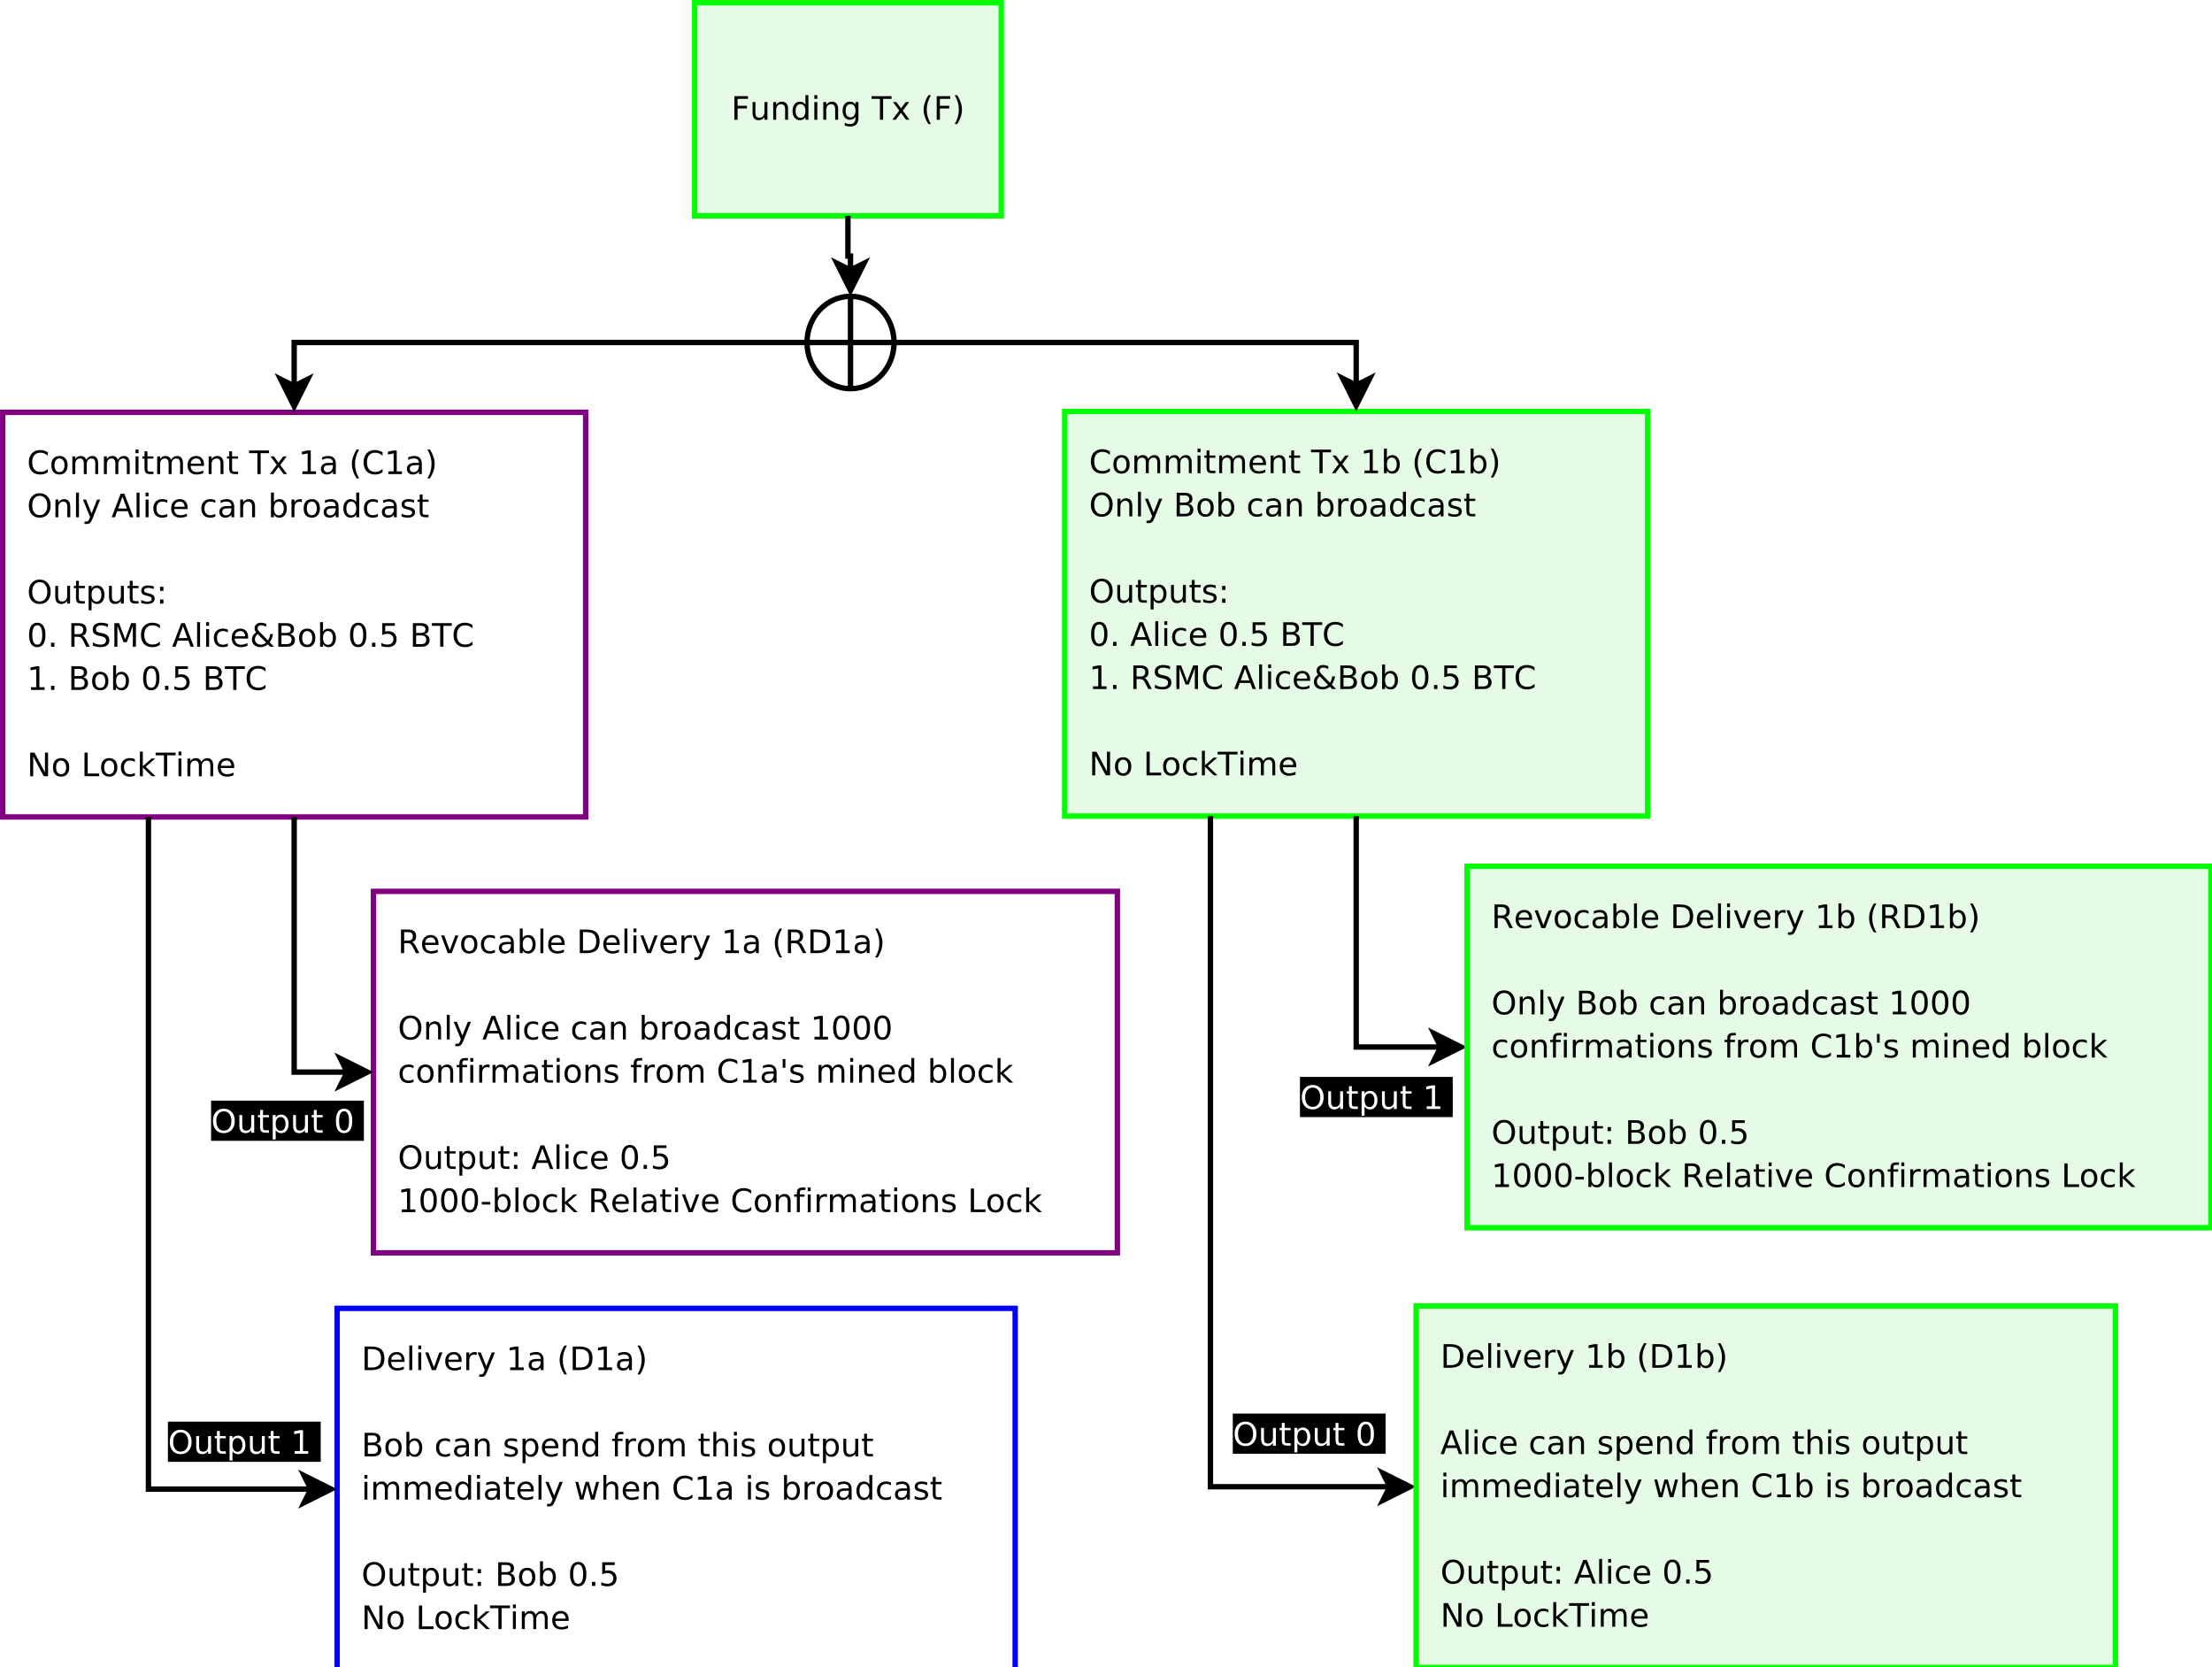 <?xml version="1.0" encoding="UTF-8"?>
<svg xmlns="http://www.w3.org/2000/svg" xmlns:xlink="http://www.w3.org/1999/xlink" width="410pt" height="309pt" viewBox="0 0 410 309" version="1.1">
<defs>
<g>
<symbol overflow="visible" id="glyph0-0">
<path style="stroke:none;" d="M 0.594 -4.375 L 3.109 -4.375 L 3.109 -3.875 L 1.188 -3.875 L 1.188 -2.594 L 2.922 -2.594 L 2.922 -2.094 L 1.188 -2.094 L 1.188 0 L 0.594 0 Z M 0.594 -4.375 "/>
</symbol>
<symbol overflow="visible" id="glyph0-1">
<path style="stroke:none;" d="M 0.516 -1.297 L 0.516 -3.281 L 1.047 -3.281 L 1.047 -1.312 C 1.047 -1 1.102 -0.766 1.219 -0.609 C 1.344 -0.461 1.531 -0.391 1.781 -0.391 C 2.07 -0.391 2.301 -0.477 2.469 -0.656 C 2.633 -0.844 2.719 -1.098 2.719 -1.422 L 2.719 -3.281 L 3.266 -3.281 L 3.266 0 L 2.719 0 L 2.719 -0.5 C 2.582 -0.301 2.426 -0.156 2.25 -0.062 C 2.082 0.031 1.883 0.078 1.656 0.078 C 1.281 0.078 0.992 -0.035 0.797 -0.266 C 0.609 -0.504 0.516 -0.848 0.516 -1.297 Z M 0.516 -1.297 "/>
</symbol>
<symbol overflow="visible" id="glyph0-2">
<path style="stroke:none;" d="M 3.297 -1.984 L 3.297 0 L 2.75 0 L 2.75 -1.969 C 2.75 -2.27 2.688 -2.5 2.562 -2.656 C 2.445 -2.812 2.27 -2.891 2.031 -2.891 C 1.738 -2.891 1.508 -2.797 1.344 -2.609 C 1.176 -2.422 1.094 -2.172 1.094 -1.859 L 1.094 0 L 0.547 0 L 0.547 -3.281 L 1.094 -3.281 L 1.094 -2.766 C 1.219 -2.961 1.367 -3.109 1.547 -3.203 C 1.723 -3.305 1.922 -3.359 2.141 -3.359 C 2.523 -3.359 2.812 -3.238 3 -3 C 3.195 -2.77 3.297 -2.43 3.297 -1.984 Z M 3.297 -1.984 "/>
</symbol>
<symbol overflow="visible" id="glyph0-3">
<path style="stroke:none;" d="M 2.719 -2.781 L 2.719 -4.562 L 3.266 -4.562 L 3.266 0 L 2.719 0 L 2.719 -0.5 C 2.613 -0.301 2.473 -0.156 2.297 -0.062 C 2.117 0.031 1.91 0.078 1.672 0.078 C 1.273 0.078 0.953 -0.078 0.703 -0.391 C 0.453 -0.703 0.328 -1.117 0.328 -1.641 C 0.328 -2.148 0.453 -2.562 0.703 -2.875 C 0.953 -3.195 1.273 -3.359 1.672 -3.359 C 1.91 -3.359 2.117 -3.312 2.297 -3.219 C 2.473 -3.125 2.613 -2.977 2.719 -2.781 Z M 0.891 -1.641 C 0.891 -1.242 0.969 -0.93 1.125 -0.703 C 1.289 -0.473 1.52 -0.359 1.812 -0.359 C 2.094 -0.359 2.312 -0.473 2.469 -0.703 C 2.633 -0.93 2.719 -1.242 2.719 -1.641 C 2.719 -2.035 2.633 -2.344 2.469 -2.562 C 2.312 -2.789 2.094 -2.906 1.812 -2.906 C 1.52 -2.906 1.289 -2.789 1.125 -2.562 C 0.969 -2.344 0.891 -2.035 0.891 -1.641 Z M 0.891 -1.641 "/>
</symbol>
<symbol overflow="visible" id="glyph0-4">
<path style="stroke:none;" d="M 0.562 -3.281 L 1.109 -3.281 L 1.109 0 L 0.562 0 Z M 0.562 -4.562 L 1.109 -4.562 L 1.109 -3.875 L 0.562 -3.875 Z M 0.562 -4.562 "/>
</symbol>
<symbol overflow="visible" id="glyph0-5">
<path style="stroke:none;" d="M 2.719 -1.672 C 2.719 -2.066 2.633 -2.367 2.469 -2.578 C 2.312 -2.797 2.094 -2.906 1.812 -2.906 C 1.52 -2.906 1.289 -2.797 1.125 -2.578 C 0.969 -2.367 0.891 -2.066 0.891 -1.672 C 0.891 -1.285 0.969 -0.984 1.125 -0.766 C 1.289 -0.555 1.52 -0.453 1.812 -0.453 C 2.094 -0.453 2.312 -0.555 2.469 -0.766 C 2.633 -0.984 2.719 -1.285 2.719 -1.672 Z M 3.266 -0.406 C 3.266 0.156 3.141 0.57 2.891 0.844 C 2.641 1.113 2.258 1.25 1.75 1.25 C 1.562 1.25 1.383 1.234 1.219 1.203 C 1.051 1.172 0.891 1.129 0.734 1.078 L 0.734 0.547 C 0.891 0.641 1.039 0.703 1.188 0.734 C 1.344 0.773 1.504 0.797 1.672 0.797 C 2.023 0.797 2.285 0.703 2.453 0.516 C 2.629 0.336 2.719 0.062 2.719 -0.312 L 2.719 -0.578 C 2.613 -0.379 2.473 -0.234 2.297 -0.141 C 2.117 -0.047 1.91 0 1.672 0 C 1.266 0 0.938 -0.148 0.688 -0.453 C 0.445 -0.766 0.328 -1.172 0.328 -1.672 C 0.328 -2.18 0.445 -2.586 0.688 -2.891 C 0.938 -3.203 1.266 -3.359 1.672 -3.359 C 1.91 -3.359 2.117 -3.312 2.297 -3.219 C 2.473 -3.125 2.613 -2.977 2.719 -2.781 L 2.719 -3.281 L 3.266 -3.281 Z M 3.266 -0.406 "/>
</symbol>
<symbol overflow="visible" id="glyph0-6">
<path style="stroke:none;" d=""/>
</symbol>
<symbol overflow="visible" id="glyph0-7">
<path style="stroke:none;" d="M -0.016 -4.375 L 3.688 -4.375 L 3.688 -3.875 L 2.125 -3.875 L 2.125 0 L 1.531 0 L 1.531 -3.875 L -0.016 -3.875 Z M -0.016 -4.375 "/>
</symbol>
<symbol overflow="visible" id="glyph0-8">
<path style="stroke:none;" d="M 3.297 -3.281 L 2.109 -1.688 L 3.359 0 L 2.719 0 L 1.766 -1.297 L 0.812 0 L 0.172 0 L 1.453 -1.719 L 0.281 -3.281 L 0.922 -3.281 L 1.781 -2.109 L 2.656 -3.281 Z M 3.297 -3.281 "/>
</symbol>
<symbol overflow="visible" id="glyph0-9">
<path style="stroke:none;" d="M 1.859 -4.547 C 1.598 -4.098 1.406 -3.656 1.281 -3.219 C 1.156 -2.781 1.094 -2.336 1.094 -1.891 C 1.094 -1.43 1.156 -0.977 1.281 -0.531 C 1.406 -0.094 1.598 0.348 1.859 0.797 L 1.391 0.797 C 1.098 0.336 0.879 -0.113 0.734 -0.562 C 0.586 -1.008 0.516 -1.453 0.516 -1.891 C 0.516 -2.316 0.586 -2.75 0.734 -3.188 C 0.879 -3.633 1.098 -4.086 1.391 -4.547 Z M 1.859 -4.547 "/>
</symbol>
<symbol overflow="visible" id="glyph0-10">
<path style="stroke:none;" d="M 0.484 -4.547 L 0.953 -4.547 C 1.242 -4.086 1.461 -3.633 1.609 -3.188 C 1.754 -2.75 1.828 -2.316 1.828 -1.891 C 1.828 -1.453 1.754 -1.008 1.609 -0.562 C 1.461 -0.113 1.242 0.336 0.953 0.797 L 0.484 0.797 C 0.742 0.348 0.938 -0.094 1.062 -0.531 C 1.188 -0.977 1.25 -1.43 1.25 -1.891 C 1.25 -2.336 1.188 -2.781 1.062 -3.219 C 0.938 -3.656 0.742 -4.098 0.484 -4.547 Z M 0.484 -4.547 "/>
</symbol>
<symbol overflow="visible" id="glyph0-11">
<path style="stroke:none;" d="M 3.859 -4.031 L 3.859 -3.406 C 3.66 -3.594 3.445 -3.734 3.219 -3.828 C 3 -3.922 2.766 -3.969 2.516 -3.969 C 2.016 -3.969 1.629 -3.812 1.359 -3.5 C 1.098 -3.195 0.969 -2.758 0.969 -2.188 C 0.969 -1.602 1.098 -1.16 1.359 -0.859 C 1.629 -0.555 2.016 -0.406 2.516 -0.406 C 2.766 -0.406 3 -0.445 3.219 -0.531 C 3.445 -0.625 3.66 -0.766 3.859 -0.953 L 3.859 -0.344 C 3.648 -0.195 3.43 -0.086 3.203 -0.016 C 2.973 0.047 2.727 0.078 2.469 0.078 C 1.812 0.078 1.289 -0.117 0.906 -0.516 C 0.531 -0.922 0.344 -1.477 0.344 -2.188 C 0.344 -2.883 0.531 -3.438 0.906 -3.844 C 1.289 -4.25 1.812 -4.453 2.469 -4.453 C 2.727 -4.453 2.973 -4.414 3.203 -4.344 C 3.441 -4.281 3.66 -4.176 3.859 -4.031 Z M 3.859 -4.031 "/>
</symbol>
<symbol overflow="visible" id="glyph0-12">
<path style="stroke:none;" d="M 1.844 -2.906 C 1.551 -2.906 1.32 -2.789 1.156 -2.562 C 0.988 -2.344 0.906 -2.035 0.906 -1.641 C 0.906 -1.242 0.988 -0.93 1.156 -0.703 C 1.32 -0.484 1.551 -0.375 1.844 -0.375 C 2.125 -0.375 2.348 -0.484 2.516 -0.703 C 2.68 -0.93 2.766 -1.242 2.766 -1.641 C 2.766 -2.023 2.68 -2.332 2.516 -2.562 C 2.348 -2.789 2.125 -2.906 1.844 -2.906 Z M 1.844 -3.359 C 2.312 -3.359 2.676 -3.207 2.938 -2.906 C 3.207 -2.602 3.344 -2.18 3.344 -1.641 C 3.344 -1.098 3.207 -0.676 2.938 -0.375 C 2.676 -0.07 2.312 0.078 1.844 0.078 C 1.363 0.078 0.988 -0.07 0.719 -0.375 C 0.457 -0.676 0.328 -1.098 0.328 -1.641 C 0.328 -2.18 0.457 -2.602 0.719 -2.906 C 0.988 -3.207 1.363 -3.359 1.844 -3.359 Z M 1.844 -3.359 "/>
</symbol>
<symbol overflow="visible" id="glyph0-13">
<path style="stroke:none;" d="M 3.125 -2.656 C 3.258 -2.895 3.422 -3.07 3.609 -3.188 C 3.797 -3.301 4.016 -3.359 4.266 -3.359 C 4.609 -3.359 4.867 -3.238 5.047 -3 C 5.234 -2.758 5.328 -2.422 5.328 -1.984 L 5.328 0 L 4.797 0 L 4.797 -1.969 C 4.797 -2.281 4.738 -2.508 4.625 -2.656 C 4.508 -2.812 4.336 -2.891 4.109 -2.891 C 3.836 -2.891 3.617 -2.797 3.453 -2.609 C 3.297 -2.422 3.219 -2.172 3.219 -1.859 L 3.219 0 L 2.672 0 L 2.672 -1.969 C 2.672 -2.281 2.613 -2.508 2.5 -2.656 C 2.383 -2.812 2.211 -2.891 1.984 -2.891 C 1.711 -2.891 1.492 -2.797 1.328 -2.609 C 1.172 -2.422 1.094 -2.172 1.094 -1.859 L 1.094 0 L 0.547 0 L 0.547 -3.281 L 1.094 -3.281 L 1.094 -2.766 C 1.207 -2.973 1.348 -3.125 1.516 -3.219 C 1.691 -3.312 1.898 -3.359 2.141 -3.359 C 2.379 -3.359 2.582 -3.297 2.75 -3.172 C 2.914 -3.055 3.039 -2.883 3.125 -2.656 Z M 3.125 -2.656 "/>
</symbol>
<symbol overflow="visible" id="glyph0-14">
<path style="stroke:none;" d="M 1.094 -4.219 L 1.094 -3.281 L 2.203 -3.281 L 2.203 -2.859 L 1.094 -2.859 L 1.094 -1.078 C 1.094 -0.816 1.129 -0.645 1.203 -0.562 C 1.273 -0.488 1.426 -0.453 1.656 -0.453 L 2.203 -0.453 L 2.203 0 L 1.656 0 C 1.238 0 0.953 -0.078 0.797 -0.234 C 0.641 -0.391 0.562 -0.672 0.562 -1.078 L 0.562 -2.859 L 0.156 -2.859 L 0.156 -3.281 L 0.562 -3.281 L 0.562 -4.219 Z M 1.094 -4.219 "/>
</symbol>
<symbol overflow="visible" id="glyph0-15">
<path style="stroke:none;" d="M 3.375 -1.781 L 3.375 -1.516 L 0.891 -1.516 C 0.91 -1.141 1.02 -0.852 1.219 -0.656 C 1.426 -0.469 1.707 -0.375 2.062 -0.375 C 2.27 -0.375 2.469 -0.398 2.656 -0.453 C 2.852 -0.504 3.051 -0.578 3.25 -0.672 L 3.25 -0.172 C 3.051 -0.086 2.848 -0.023 2.641 0.016 C 2.441 0.055 2.238 0.078 2.031 0.078 C 1.508 0.078 1.094 -0.07 0.781 -0.375 C 0.477 -0.676 0.328 -1.086 0.328 -1.609 C 0.328 -2.148 0.473 -2.578 0.766 -2.891 C 1.055 -3.203 1.445 -3.359 1.938 -3.359 C 2.383 -3.359 2.734 -3.219 2.984 -2.938 C 3.242 -2.656 3.375 -2.27 3.375 -1.781 Z M 2.828 -1.938 C 2.828 -2.227 2.742 -2.461 2.578 -2.641 C 2.422 -2.816 2.211 -2.906 1.953 -2.906 C 1.648 -2.906 1.406 -2.816 1.219 -2.641 C 1.039 -2.473 0.938 -2.238 0.906 -1.938 Z M 2.828 -1.938 "/>
</symbol>
<symbol overflow="visible" id="glyph0-16">
<path style="stroke:none;" d="M 0.75 -0.5 L 1.719 -0.5 L 1.719 -3.828 L 0.656 -3.625 L 0.656 -4.156 L 1.703 -4.375 L 2.297 -4.375 L 2.297 -0.5 L 3.266 -0.5 L 3.266 0 L 0.75 0 Z M 0.75 -0.5 "/>
</symbol>
<symbol overflow="visible" id="glyph0-17">
<path style="stroke:none;" d="M 2.922 -1.641 C 2.922 -2.035 2.836 -2.344 2.672 -2.562 C 2.516 -2.789 2.289 -2.906 2 -2.906 C 1.719 -2.906 1.492 -2.789 1.328 -2.562 C 1.172 -2.344 1.094 -2.035 1.094 -1.641 C 1.094 -1.242 1.172 -0.93 1.328 -0.703 C 1.492 -0.473 1.719 -0.359 2 -0.359 C 2.289 -0.359 2.516 -0.473 2.672 -0.703 C 2.836 -0.93 2.922 -1.242 2.922 -1.641 Z M 1.094 -2.781 C 1.195 -2.977 1.336 -3.125 1.516 -3.219 C 1.691 -3.312 1.898 -3.359 2.141 -3.359 C 2.535 -3.359 2.859 -3.195 3.109 -2.875 C 3.359 -2.562 3.484 -2.148 3.484 -1.641 C 3.484 -1.117 3.359 -0.703 3.109 -0.391 C 2.859 -0.078 2.535 0.078 2.141 0.078 C 1.898 0.078 1.691 0.031 1.516 -0.062 C 1.336 -0.156 1.195 -0.301 1.094 -0.5 L 1.094 0 L 0.547 0 L 0.547 -4.562 L 1.094 -4.562 Z M 1.094 -2.781 "/>
</symbol>
<symbol overflow="visible" id="glyph0-18">
<path style="stroke:none;" d="M 2.359 -3.969 C 1.93 -3.969 1.594 -3.805 1.344 -3.484 C 1.094 -3.172 0.969 -2.738 0.969 -2.188 C 0.969 -1.633 1.094 -1.195 1.344 -0.875 C 1.594 -0.551 1.93 -0.391 2.359 -0.391 C 2.797 -0.391 3.141 -0.551 3.391 -0.875 C 3.641 -1.195 3.766 -1.633 3.766 -2.188 C 3.766 -2.738 3.641 -3.172 3.391 -3.484 C 3.141 -3.805 2.797 -3.969 2.359 -3.969 Z M 2.359 -4.453 C 2.973 -4.453 3.461 -4.242 3.828 -3.828 C 4.203 -3.422 4.391 -2.875 4.391 -2.188 C 4.391 -1.5 4.203 -0.945 3.828 -0.531 C 3.461 -0.125 2.973 0.078 2.359 0.078 C 1.742 0.078 1.254 -0.125 0.891 -0.531 C 0.523 -0.938 0.344 -1.488 0.344 -2.188 C 0.344 -2.875 0.523 -3.422 0.891 -3.828 C 1.254 -4.242 1.742 -4.453 2.359 -4.453 Z M 2.359 -4.453 "/>
</symbol>
<symbol overflow="visible" id="glyph0-19">
<path style="stroke:none;" d="M 0.562 -4.562 L 1.109 -4.562 L 1.109 0 L 0.562 0 Z M 0.562 -4.562 "/>
</symbol>
<symbol overflow="visible" id="glyph0-20">
<path style="stroke:none;" d="M 1.938 0.312 C 1.781 0.695 1.629 0.945 1.484 1.062 C 1.336 1.188 1.145 1.25 0.906 1.25 L 0.469 1.25 L 0.469 0.797 L 0.797 0.797 C 0.941 0.797 1.055 0.758 1.141 0.688 C 1.223 0.625 1.312 0.457 1.406 0.188 L 1.5 -0.047 L 0.172 -3.281 L 0.75 -3.281 L 1.781 -0.719 L 2.797 -3.281 L 3.375 -3.281 Z M 1.938 0.312 "/>
</symbol>
<symbol overflow="visible" id="glyph0-21">
<path style="stroke:none;" d="M 1.188 -2.094 L 1.188 -0.484 L 2.125 -0.484 C 2.445 -0.484 2.68 -0.547 2.828 -0.672 C 2.984 -0.805 3.062 -1.016 3.062 -1.297 C 3.062 -1.566 2.984 -1.766 2.828 -1.891 C 2.68 -2.023 2.445 -2.094 2.125 -2.094 Z M 1.188 -3.891 L 1.188 -2.562 L 2.062 -2.562 C 2.344 -2.562 2.555 -2.613 2.703 -2.719 C 2.848 -2.832 2.922 -3.004 2.922 -3.234 C 2.922 -3.453 2.848 -3.613 2.703 -3.719 C 2.555 -3.832 2.344 -3.891 2.062 -3.891 Z M 0.594 -4.375 L 2.094 -4.375 C 2.551 -4.375 2.898 -4.281 3.141 -4.094 C 3.391 -3.906 3.516 -3.641 3.516 -3.297 C 3.516 -3.023 3.453 -2.812 3.328 -2.656 C 3.203 -2.5 3.016 -2.398 2.766 -2.359 C 3.055 -2.297 3.281 -2.164 3.438 -1.969 C 3.602 -1.77 3.688 -1.52 3.688 -1.219 C 3.688 -0.832 3.551 -0.531 3.281 -0.312 C 3.02 -0.102 2.645 0 2.156 0 L 0.594 0 Z M 0.594 -4.375 "/>
</symbol>
<symbol overflow="visible" id="glyph0-22">
<path style="stroke:none;" d="M 2.922 -3.156 L 2.922 -2.656 C 2.773 -2.738 2.625 -2.801 2.469 -2.844 C 2.312 -2.883 2.156 -2.906 2 -2.906 C 1.656 -2.906 1.383 -2.789 1.188 -2.562 C 1 -2.344 0.906 -2.035 0.906 -1.641 C 0.906 -1.234 1 -0.922 1.188 -0.703 C 1.383 -0.484 1.656 -0.375 2 -0.375 C 2.156 -0.375 2.312 -0.395 2.469 -0.438 C 2.625 -0.477 2.773 -0.539 2.922 -0.625 L 2.922 -0.125 C 2.773 -0.051 2.617 0 2.453 0.031 C 2.297 0.062 2.129 0.078 1.953 0.078 C 1.453 0.078 1.055 -0.07 0.766 -0.375 C 0.473 -0.688 0.328 -1.109 0.328 -1.641 C 0.328 -2.172 0.473 -2.586 0.766 -2.891 C 1.066 -3.203 1.473 -3.359 1.984 -3.359 C 2.148 -3.359 2.312 -3.344 2.469 -3.312 C 2.625 -3.281 2.773 -3.227 2.922 -3.156 Z M 2.922 -3.156 "/>
</symbol>
<symbol overflow="visible" id="glyph0-23">
<path style="stroke:none;" d="M 2.062 -1.656 C 1.625 -1.656 1.32 -1.602 1.156 -1.5 C 0.988 -1.395 0.906 -1.223 0.906 -0.984 C 0.906 -0.797 0.969 -0.645 1.094 -0.531 C 1.219 -0.414 1.391 -0.359 1.609 -0.359 C 1.898 -0.359 2.133 -0.461 2.312 -0.672 C 2.5 -0.891 2.594 -1.176 2.594 -1.531 L 2.594 -1.656 Z M 3.125 -1.875 L 3.125 0 L 2.594 0 L 2.594 -0.5 C 2.469 -0.301 2.312 -0.156 2.125 -0.062 C 1.945 0.031 1.723 0.078 1.453 0.078 C 1.117 0.078 0.852 -0.016 0.656 -0.203 C 0.457 -0.391 0.359 -0.641 0.359 -0.953 C 0.359 -1.328 0.484 -1.609 0.734 -1.797 C 0.984 -1.984 1.352 -2.078 1.844 -2.078 L 2.594 -2.078 L 2.594 -2.125 C 2.594 -2.375 2.508 -2.566 2.344 -2.703 C 2.188 -2.836 1.957 -2.906 1.656 -2.906 C 1.469 -2.906 1.285 -2.879 1.109 -2.828 C 0.93 -2.785 0.758 -2.723 0.594 -2.641 L 0.594 -3.125 C 0.789 -3.207 0.984 -3.266 1.172 -3.297 C 1.359 -3.336 1.539 -3.359 1.719 -3.359 C 2.188 -3.359 2.535 -3.234 2.766 -2.984 C 3.004 -2.742 3.125 -2.375 3.125 -1.875 Z M 3.125 -1.875 "/>
</symbol>
<symbol overflow="visible" id="glyph0-24">
<path style="stroke:none;" d="M 2.469 -2.781 C 2.406 -2.812 2.336 -2.832 2.266 -2.844 C 2.191 -2.863 2.113 -2.875 2.031 -2.875 C 1.727 -2.875 1.492 -2.773 1.328 -2.578 C 1.172 -2.379 1.094 -2.098 1.094 -1.734 L 1.094 0 L 0.547 0 L 0.547 -3.281 L 1.094 -3.281 L 1.094 -2.766 C 1.195 -2.973 1.336 -3.125 1.516 -3.219 C 1.703 -3.312 1.926 -3.359 2.188 -3.359 C 2.227 -3.359 2.27 -3.352 2.312 -3.344 C 2.352 -3.344 2.406 -3.336 2.469 -3.328 Z M 2.469 -2.781 "/>
</symbol>
<symbol overflow="visible" id="glyph0-25">
<path style="stroke:none;" d="M 2.656 -3.188 L 2.656 -2.672 C 2.5 -2.754 2.336 -2.812 2.172 -2.844 C 2.016 -2.883 1.848 -2.906 1.672 -2.906 C 1.398 -2.906 1.195 -2.863 1.062 -2.781 C 0.938 -2.695 0.875 -2.578 0.875 -2.422 C 0.875 -2.297 0.922 -2.195 1.016 -2.125 C 1.109 -2.051 1.301 -1.984 1.594 -1.922 L 1.781 -1.875 C 2.156 -1.789 2.422 -1.676 2.578 -1.531 C 2.742 -1.383 2.828 -1.176 2.828 -0.906 C 2.828 -0.602 2.707 -0.363 2.469 -0.188 C 2.227 -0.008 1.898 0.078 1.484 0.078 C 1.305 0.078 1.117 0.062 0.922 0.031 C 0.734 0 0.535 -0.051 0.328 -0.125 L 0.328 -0.672 C 0.523 -0.566 0.719 -0.488 0.906 -0.438 C 1.102 -0.383 1.297 -0.359 1.484 -0.359 C 1.742 -0.359 1.941 -0.398 2.078 -0.484 C 2.211 -0.578 2.281 -0.703 2.281 -0.859 C 2.281 -1.004 2.227 -1.113 2.125 -1.188 C 2.031 -1.27 1.816 -1.348 1.484 -1.422 L 1.297 -1.469 C 0.961 -1.539 0.719 -1.648 0.562 -1.797 C 0.414 -1.941 0.344 -2.141 0.344 -2.391 C 0.344 -2.703 0.453 -2.941 0.672 -3.109 C 0.891 -3.273 1.203 -3.359 1.609 -3.359 C 1.805 -3.359 1.992 -3.344 2.172 -3.312 C 2.348 -3.281 2.508 -3.238 2.656 -3.188 Z M 2.656 -3.188 "/>
</symbol>
<symbol overflow="visible" id="glyph0-26">
<path style="stroke:none;" d="M 1.094 -0.5 L 1.094 1.25 L 0.547 1.25 L 0.547 -3.281 L 1.094 -3.281 L 1.094 -2.781 C 1.195 -2.977 1.336 -3.125 1.516 -3.219 C 1.691 -3.312 1.898 -3.359 2.141 -3.359 C 2.535 -3.359 2.859 -3.195 3.109 -2.875 C 3.359 -2.562 3.484 -2.148 3.484 -1.641 C 3.484 -1.117 3.359 -0.703 3.109 -0.391 C 2.859 -0.078 2.535 0.078 2.141 0.078 C 1.898 0.078 1.691 0.031 1.516 -0.062 C 1.336 -0.156 1.195 -0.301 1.094 -0.5 Z M 2.922 -1.641 C 2.922 -2.035 2.836 -2.344 2.672 -2.562 C 2.516 -2.789 2.289 -2.906 2 -2.906 C 1.719 -2.906 1.492 -2.789 1.328 -2.562 C 1.172 -2.344 1.094 -2.035 1.094 -1.641 C 1.094 -1.242 1.172 -0.93 1.328 -0.703 C 1.492 -0.473 1.719 -0.359 2 -0.359 C 2.289 -0.359 2.516 -0.473 2.672 -0.703 C 2.836 -0.93 2.922 -1.242 2.922 -1.641 Z M 2.922 -1.641 "/>
</symbol>
<symbol overflow="visible" id="glyph0-27">
<path style="stroke:none;" d="M 0.703 -0.75 L 1.328 -0.75 L 1.328 0 L 0.703 0 Z M 0.703 -3.109 L 1.328 -3.109 L 1.328 -2.359 L 0.703 -2.359 Z M 0.703 -3.109 "/>
</symbol>
<symbol overflow="visible" id="glyph0-28">
<path style="stroke:none;" d="M 1.906 -3.984 C 1.602 -3.984 1.375 -3.832 1.219 -3.531 C 1.062 -3.227 0.984 -2.781 0.984 -2.188 C 0.984 -1.582 1.062 -1.129 1.219 -0.828 C 1.375 -0.535 1.602 -0.391 1.906 -0.391 C 2.219 -0.391 2.445 -0.535 2.594 -0.828 C 2.75 -1.129 2.828 -1.582 2.828 -2.188 C 2.828 -2.781 2.75 -3.227 2.594 -3.531 C 2.445 -3.832 2.219 -3.984 1.906 -3.984 Z M 1.906 -4.453 C 2.395 -4.453 2.77 -4.258 3.031 -3.875 C 3.289 -3.488 3.422 -2.926 3.422 -2.188 C 3.422 -1.445 3.289 -0.883 3.031 -0.5 C 2.77 -0.113 2.395 0.078 1.906 0.078 C 1.414 0.078 1.039 -0.113 0.781 -0.5 C 0.52 -0.883 0.391 -1.445 0.391 -2.188 C 0.391 -2.926 0.52 -3.488 0.781 -3.875 C 1.039 -4.258 1.414 -4.453 1.906 -4.453 Z M 1.906 -4.453 "/>
</symbol>
<symbol overflow="visible" id="glyph0-29">
<path style="stroke:none;" d="M 0.641 -0.75 L 1.266 -0.75 L 1.266 0 L 0.641 0 Z M 0.641 -0.75 "/>
</symbol>
<symbol overflow="visible" id="glyph0-30">
<path style="stroke:none;" d="M 2.047 -3.797 L 1.25 -1.609 L 2.859 -1.609 Z M 1.719 -4.375 L 2.391 -4.375 L 4.062 0 L 3.438 0 L 3.047 -1.125 L 1.062 -1.125 L 0.672 0 L 0.047 0 Z M 1.719 -4.375 "/>
</symbol>
<symbol overflow="visible" id="glyph0-31">
<path style="stroke:none;" d="M 0.641 -4.375 L 2.969 -4.375 L 2.969 -3.875 L 1.188 -3.875 L 1.188 -2.797 C 1.27 -2.828 1.352 -2.848 1.438 -2.859 C 1.531 -2.879 1.617 -2.891 1.703 -2.891 C 2.191 -2.891 2.578 -2.754 2.859 -2.484 C 3.148 -2.223 3.297 -1.863 3.297 -1.406 C 3.297 -0.938 3.148 -0.57 2.859 -0.312 C 2.566 -0.051 2.148 0.078 1.609 0.078 C 1.43 0.078 1.242 0.062 1.047 0.031 C 0.859 0 0.664 -0.047 0.469 -0.109 L 0.469 -0.703 C 0.645 -0.598 0.828 -0.52 1.016 -0.469 C 1.203 -0.426 1.398 -0.406 1.609 -0.406 C 1.941 -0.406 2.207 -0.492 2.406 -0.672 C 2.602 -0.859 2.703 -1.102 2.703 -1.406 C 2.703 -1.707 2.602 -1.945 2.406 -2.125 C 2.207 -2.301 1.941 -2.391 1.609 -2.391 C 1.441 -2.391 1.281 -2.367 1.125 -2.328 C 0.969 -2.297 0.805 -2.242 0.641 -2.172 Z M 0.641 -4.375 "/>
</symbol>
<symbol overflow="visible" id="glyph0-32">
<path style="stroke:none;" d="M 2.656 -2.047 C 2.789 -2.004 2.914 -1.91 3.031 -1.766 C 3.156 -1.629 3.273 -1.441 3.391 -1.203 L 4 0 L 3.359 0 L 2.797 -1.125 C 2.648 -1.414 2.508 -1.609 2.375 -1.703 C 2.238 -1.797 2.055 -1.844 1.828 -1.844 L 1.188 -1.844 L 1.188 0 L 0.594 0 L 0.594 -4.375 L 1.922 -4.375 C 2.422 -4.375 2.789 -4.27 3.031 -4.062 C 3.281 -3.852 3.406 -3.535 3.406 -3.109 C 3.406 -2.836 3.344 -2.609 3.219 -2.422 C 3.094 -2.242 2.906 -2.117 2.656 -2.047 Z M 1.188 -3.891 L 1.188 -2.328 L 1.922 -2.328 C 2.211 -2.328 2.43 -2.395 2.578 -2.531 C 2.723 -2.664 2.797 -2.859 2.797 -3.109 C 2.797 -3.367 2.723 -3.562 2.578 -3.688 C 2.43 -3.82 2.211 -3.891 1.922 -3.891 Z M 1.188 -3.891 "/>
</symbol>
<symbol overflow="visible" id="glyph0-33">
<path style="stroke:none;" d="M 3.219 -4.234 L 3.219 -3.656 C 2.988 -3.758 2.773 -3.836 2.578 -3.891 C 2.379 -3.941 2.188 -3.969 2 -3.969 C 1.676 -3.969 1.426 -3.906 1.25 -3.781 C 1.07 -3.656 0.984 -3.477 0.984 -3.25 C 0.984 -3.062 1.039 -2.914 1.156 -2.812 C 1.281 -2.719 1.504 -2.641 1.828 -2.578 L 2.188 -2.5 C 2.625 -2.414 2.945 -2.266 3.156 -2.047 C 3.363 -1.836 3.469 -1.555 3.469 -1.203 C 3.469 -0.785 3.328 -0.469 3.047 -0.25 C 2.766 -0.031 2.348 0.078 1.797 0.078 C 1.586 0.078 1.363 0.051 1.125 0 C 0.895 -0.039 0.656 -0.102 0.406 -0.188 L 0.406 -0.797 C 0.656 -0.66 0.895 -0.555 1.125 -0.484 C 1.352 -0.422 1.578 -0.391 1.797 -0.391 C 2.141 -0.391 2.398 -0.457 2.578 -0.594 C 2.766 -0.727 2.859 -0.914 2.859 -1.156 C 2.859 -1.375 2.789 -1.539 2.656 -1.656 C 2.531 -1.781 2.316 -1.875 2.016 -1.938 L 1.656 -2.016 C 1.207 -2.098 0.883 -2.234 0.688 -2.422 C 0.488 -2.609 0.391 -2.867 0.391 -3.203 C 0.391 -3.586 0.523 -3.891 0.797 -4.109 C 1.078 -4.336 1.457 -4.453 1.938 -4.453 C 2.133 -4.453 2.336 -4.43 2.547 -4.391 C 2.766 -4.359 2.988 -4.305 3.219 -4.234 Z M 3.219 -4.234 "/>
</symbol>
<symbol overflow="visible" id="glyph0-34">
<path style="stroke:none;" d="M 0.594 -4.375 L 1.469 -4.375 L 2.594 -1.391 L 3.703 -4.375 L 4.594 -4.375 L 4.594 0 L 4.016 0 L 4.016 -3.844 L 2.891 -0.844 L 2.297 -0.844 L 1.156 -3.844 L 1.156 0 L 0.594 0 Z M 0.594 -4.375 "/>
</symbol>
<symbol overflow="visible" id="glyph0-35">
<path style="stroke:none;" d="M 1.453 -2.359 C 1.273 -2.191 1.145 -2.031 1.062 -1.875 C 0.977 -1.719 0.938 -1.555 0.938 -1.391 C 0.938 -1.098 1.039 -0.859 1.25 -0.672 C 1.457 -0.484 1.719 -0.391 2.031 -0.391 C 2.219 -0.391 2.391 -0.422 2.547 -0.484 C 2.711 -0.547 2.867 -0.641 3.016 -0.766 Z M 1.875 -2.688 L 3.359 -1.156 C 3.473 -1.332 3.562 -1.52 3.625 -1.719 C 3.695 -1.914 3.738 -2.125 3.75 -2.344 L 4.297 -2.344 C 4.266 -2.082 4.195 -1.828 4.094 -1.578 C 4 -1.328 3.859 -1.078 3.672 -0.828 L 4.5 0 L 3.75 0 L 3.344 -0.438 C 3.133 -0.258 2.914 -0.129 2.688 -0.047 C 2.469 0.035 2.234 0.078 1.984 0.078 C 1.516 0.078 1.129 -0.051 0.828 -0.312 C 0.523 -0.582 0.375 -0.926 0.375 -1.344 C 0.375 -1.594 0.438 -1.828 0.562 -2.047 C 0.695 -2.273 0.895 -2.484 1.156 -2.672 C 1.062 -2.797 0.988 -2.914 0.938 -3.031 C 0.895 -3.156 0.875 -3.281 0.875 -3.406 C 0.875 -3.719 0.984 -3.969 1.203 -4.156 C 1.422 -4.352 1.707 -4.453 2.062 -4.453 C 2.227 -4.453 2.391 -4.43 2.547 -4.391 C 2.711 -4.359 2.879 -4.312 3.047 -4.25 L 3.047 -3.703 C 2.867 -3.797 2.703 -3.863 2.547 -3.906 C 2.398 -3.957 2.258 -3.984 2.125 -3.984 C 1.914 -3.984 1.75 -3.93 1.625 -3.828 C 1.5 -3.723 1.438 -3.582 1.438 -3.406 C 1.438 -3.312 1.461 -3.211 1.516 -3.109 C 1.578 -3.004 1.695 -2.863 1.875 -2.688 Z M 1.875 -2.688 "/>
</symbol>
<symbol overflow="visible" id="glyph0-36">
<path style="stroke:none;" d="M 0.594 -4.375 L 1.391 -4.375 L 3.328 -0.719 L 3.328 -4.375 L 3.906 -4.375 L 3.906 0 L 3.109 0 L 1.156 -3.656 L 1.156 0 L 0.594 0 Z M 0.594 -4.375 "/>
</symbol>
<symbol overflow="visible" id="glyph0-37">
<path style="stroke:none;" d="M 0.594 -4.375 L 1.188 -4.375 L 1.188 -0.5 L 3.312 -0.5 L 3.312 0 L 0.594 0 Z M 0.594 -4.375 "/>
</symbol>
<symbol overflow="visible" id="glyph0-38">
<path style="stroke:none;" d="M 0.547 -4.562 L 1.094 -4.562 L 1.094 -1.859 L 2.703 -3.281 L 3.391 -3.281 L 1.641 -1.75 L 3.453 0 L 2.75 0 L 1.094 -1.609 L 1.094 0 L 0.547 0 Z M 0.547 -4.562 "/>
</symbol>
<symbol overflow="visible" id="glyph0-39">
<path style="stroke:none;" d="M 1.188 -3.891 L 1.188 -0.484 L 1.891 -0.484 C 2.492 -0.484 2.938 -0.617 3.219 -0.891 C 3.5 -1.172 3.641 -1.602 3.641 -2.188 C 3.641 -2.781 3.5 -3.211 3.219 -3.484 C 2.938 -3.754 2.492 -3.891 1.891 -3.891 Z M 0.594 -4.375 L 1.812 -4.375 C 2.656 -4.375 3.273 -4.195 3.672 -3.844 C 4.066 -3.488 4.266 -2.938 4.266 -2.188 C 4.266 -1.438 4.066 -0.883 3.672 -0.531 C 3.273 -0.176 2.656 0 1.812 0 L 0.594 0 Z M 0.594 -4.375 "/>
</symbol>
<symbol overflow="visible" id="glyph0-40">
<path style="stroke:none;" d="M 0.172 -3.281 L 0.75 -3.281 L 1.781 -0.531 L 2.797 -3.281 L 3.375 -3.281 L 2.141 0 L 1.406 0 Z M 0.172 -3.281 "/>
</symbol>
<symbol overflow="visible" id="glyph0-41">
<path style="stroke:none;" d="M 2.234 -4.562 L 2.234 -4.109 L 1.719 -4.109 C 1.52 -4.109 1.383 -4.066 1.312 -3.984 C 1.238 -3.91 1.203 -3.773 1.203 -3.578 L 1.203 -3.281 L 2.078 -3.281 L 2.078 -2.859 L 1.203 -2.859 L 1.203 0 L 0.656 0 L 0.656 -2.859 L 0.141 -2.859 L 0.141 -3.281 L 0.656 -3.281 L 0.656 -3.516 C 0.656 -3.879 0.738 -4.145 0.906 -4.312 C 1.07 -4.477 1.344 -4.562 1.719 -4.562 Z M 2.234 -4.562 "/>
</symbol>
<symbol overflow="visible" id="glyph0-42">
<path style="stroke:none;" d="M 3.297 -1.984 L 3.297 0 L 2.75 0 L 2.75 -1.969 C 2.75 -2.27 2.688 -2.5 2.562 -2.656 C 2.445 -2.812 2.27 -2.891 2.031 -2.891 C 1.738 -2.891 1.508 -2.797 1.344 -2.609 C 1.176 -2.422 1.094 -2.172 1.094 -1.859 L 1.094 0 L 0.547 0 L 0.547 -4.562 L 1.094 -4.562 L 1.094 -2.766 C 1.219 -2.961 1.367 -3.109 1.547 -3.203 C 1.723 -3.305 1.922 -3.359 2.141 -3.359 C 2.523 -3.359 2.812 -3.238 3 -3 C 3.195 -2.77 3.297 -2.43 3.297 -1.984 Z M 3.297 -1.984 "/>
</symbol>
<symbol overflow="visible" id="glyph0-43">
<path style="stroke:none;" d="M 0.25 -3.281 L 0.797 -3.281 L 1.469 -0.719 L 2.141 -3.281 L 2.766 -3.281 L 3.453 -0.719 L 4.109 -3.281 L 4.656 -3.281 L 3.797 0 L 3.156 0 L 2.453 -2.688 L 1.75 0 L 1.109 0 Z M 0.25 -3.281 "/>
</symbol>
<symbol overflow="visible" id="glyph0-44">
<path style="stroke:none;" d="M 1.078 -4.375 L 1.078 -2.75 L 0.578 -2.75 L 0.578 -4.375 Z M 1.078 -4.375 "/>
</symbol>
<symbol overflow="visible" id="glyph0-45">
<path style="stroke:none;" d="M 0.297 -1.891 L 1.875 -1.891 L 1.875 -1.406 L 0.297 -1.406 Z M 0.297 -1.891 "/>
</symbol>
</g>
</defs>
<g id="surface28183">
<rect x="0" y="0" width="410" height="309" style="fill:rgb(100%,100%,100%);fill-opacity:1;stroke:none;"/>
<path style="fill-rule:evenodd;fill:rgb(89.804%,98.431%,89.804%);fill-opacity:1;stroke-width:0.1;stroke-linecap:butt;stroke-linejoin:miter;stroke:rgb(0%,100%,0%);stroke-opacity:1;stroke-miterlimit:10;" d="M -21.082 8.729 L -15.399 8.729 L -15.399 12.679 L -21.082 12.679 Z M -21.082 8.729 " transform="matrix(10,0,0,10,339.575,-86.787)"/>
<g style="fill:rgb(0%,0%,0%);fill-opacity:1;">
  <use xlink:href="#glyph0-0" x="135.527" y="22.199"/>
  <use xlink:href="#glyph0-1" x="138.975" y="22.199"/>
  <use xlink:href="#glyph0-2" x="142.773" y="22.199"/>
  <use xlink:href="#glyph0-3" x="146.572" y="22.199"/>
  <use xlink:href="#glyph0-4" x="150.381" y="22.199"/>
  <use xlink:href="#glyph0-2" x="152.051" y="22.199"/>
  <use xlink:href="#glyph0-5" x="155.85" y="22.199"/>
  <use xlink:href="#glyph0-6" x="159.658" y="22.199"/>
  <use xlink:href="#glyph0-7" x="161.562" y="22.199"/>
  <use xlink:href="#glyph0-8" x="165.225" y="22.199"/>
  <use xlink:href="#glyph0-6" x="168.779" y="22.199"/>
  <use xlink:href="#glyph0-9" x="170.684" y="22.199"/>
  <use xlink:href="#glyph0-0" x="173.027" y="22.199"/>
  <use xlink:href="#glyph0-10" x="176.475" y="22.199"/>
</g>
<path style="fill-rule:evenodd;fill:rgb(100%,100%,100%);fill-opacity:1;stroke-width:0.1;stroke-linecap:butt;stroke-linejoin:miter;stroke:rgb(0%,0%,0%);stroke-opacity:1;stroke-miterlimit:10;" d="M -17.386 15.027 C -17.386 15.5 -17.747 15.883 -18.193 15.883 C -18.638 15.883 -18.999 15.5 -18.999 15.027 C -18.999 14.554 -18.638 14.171 -18.193 14.171 C -17.747 14.171 -17.386 14.554 -17.386 15.027 " transform="matrix(10,0,0,10,339.575,-86.787)"/>
<path style="fill:none;stroke-width:0.1;stroke-linecap:butt;stroke-linejoin:miter;stroke:rgb(0%,0%,0%);stroke-opacity:1;stroke-miterlimit:10;" d="M -18.193 14.171 L -18.193 15.883 " transform="matrix(10,0,0,10,339.575,-86.787)"/>
<path style="fill:none;stroke-width:0.1;stroke-linecap:butt;stroke-linejoin:miter;stroke:rgb(0%,0%,0%);stroke-opacity:1;stroke-miterlimit:10;" d="M -18.999 15.027 L -17.386 15.027 " transform="matrix(10,0,0,10,339.575,-86.787)"/>
<path style="fill-rule:evenodd;fill:rgb(89.804%,98.431%,89.804%);fill-opacity:1;stroke-width:0.1;stroke-linecap:butt;stroke-linejoin:miter;stroke:rgb(0%,100%,0%);stroke-opacity:1;stroke-miterlimit:10;" d="M -14.223 16.305 L -3.418 16.305 L -3.418 23.805 L -14.223 23.805 Z M -14.223 16.305 " transform="matrix(10,0,0,10,339.575,-86.787)"/>
<g style="fill:rgb(0%,0%,0%);fill-opacity:1;">
  <use xlink:href="#glyph0-11" x="201.848" y="87.711"/>
  <use xlink:href="#glyph0-12" x="206.037" y="87.711"/>
  <use xlink:href="#glyph0-13" x="209.709" y="87.711"/>
  <use xlink:href="#glyph0-13" x="215.559" y="87.711"/>
  <use xlink:href="#glyph0-4" x="221.408" y="87.711"/>
  <use xlink:href="#glyph0-14" x="223.078" y="87.711"/>
  <use xlink:href="#glyph0-13" x="225.432" y="87.711"/>
  <use xlink:href="#glyph0-15" x="231.281" y="87.711"/>
  <use xlink:href="#glyph0-2" x="234.973" y="87.711"/>
  <use xlink:href="#glyph0-14" x="238.771" y="87.711"/>
  <use xlink:href="#glyph0-6" x="241.125" y="87.711"/>
  <use xlink:href="#glyph0-7" x="243.029" y="87.711"/>
  <use xlink:href="#glyph0-8" x="246.691" y="87.711"/>
  <use xlink:href="#glyph0-6" x="250.246" y="87.711"/>
  <use xlink:href="#glyph0-16" x="252.15" y="87.711"/>
  <use xlink:href="#glyph0-17" x="255.969" y="87.711"/>
  <use xlink:href="#glyph0-6" x="259.777" y="87.711"/>
  <use xlink:href="#glyph0-9" x="261.682" y="87.711"/>
  <use xlink:href="#glyph0-11" x="264.025" y="87.711"/>
  <use xlink:href="#glyph0-16" x="268.215" y="87.711"/>
  <use xlink:href="#glyph0-17" x="272.033" y="87.711"/>
  <use xlink:href="#glyph0-10" x="275.842" y="87.711"/>
</g>
<g style="fill:rgb(0%,0%,0%);fill-opacity:1;">
  <use xlink:href="#glyph0-18" x="201.848" y="95.711"/>
  <use xlink:href="#glyph0-2" x="206.574" y="95.711"/>
  <use xlink:href="#glyph0-19" x="210.373" y="95.711"/>
  <use xlink:href="#glyph0-20" x="212.043" y="95.711"/>
  <use xlink:href="#glyph0-6" x="215.598" y="95.711"/>
  <use xlink:href="#glyph0-21" x="217.502" y="95.711"/>
  <use xlink:href="#glyph0-12" x="221.623" y="95.711"/>
  <use xlink:href="#glyph0-17" x="225.295" y="95.711"/>
  <use xlink:href="#glyph0-6" x="229.104" y="95.711"/>
  <use xlink:href="#glyph0-22" x="231.008" y="95.711"/>
  <use xlink:href="#glyph0-23" x="234.309" y="95.711"/>
  <use xlink:href="#glyph0-2" x="237.99" y="95.711"/>
  <use xlink:href="#glyph0-6" x="241.789" y="95.711"/>
  <use xlink:href="#glyph0-17" x="243.693" y="95.711"/>
  <use xlink:href="#glyph0-24" x="247.502" y="95.711"/>
  <use xlink:href="#glyph0-12" x="249.973" y="95.711"/>
  <use xlink:href="#glyph0-23" x="253.645" y="95.711"/>
  <use xlink:href="#glyph0-3" x="257.326" y="95.711"/>
  <use xlink:href="#glyph0-22" x="261.135" y="95.711"/>
  <use xlink:href="#glyph0-23" x="264.436" y="95.711"/>
  <use xlink:href="#glyph0-25" x="268.117" y="95.711"/>
  <use xlink:href="#glyph0-14" x="271.242" y="95.711"/>
</g>
<g style="fill:rgb(0%,0%,0%);fill-opacity:1;">
  <use xlink:href="#glyph0-18" x="201.848" y="111.711"/>
  <use xlink:href="#glyph0-1" x="206.574" y="111.711"/>
  <use xlink:href="#glyph0-14" x="210.373" y="111.711"/>
  <use xlink:href="#glyph0-26" x="212.727" y="111.711"/>
  <use xlink:href="#glyph0-1" x="216.535" y="111.711"/>
  <use xlink:href="#glyph0-14" x="220.334" y="111.711"/>
  <use xlink:href="#glyph0-25" x="222.688" y="111.711"/>
  <use xlink:href="#glyph0-27" x="225.812" y="111.711"/>
  <use xlink:href="#glyph0-6" x="227.834" y="111.711"/>
</g>
<g style="fill:rgb(0%,0%,0%);fill-opacity:1;">
  <use xlink:href="#glyph0-28" x="201.848" y="119.711"/>
  <use xlink:href="#glyph0-29" x="205.666" y="119.711"/>
  <use xlink:href="#glyph0-6" x="207.57" y="119.711"/>
  <use xlink:href="#glyph0-30" x="209.475" y="119.711"/>
  <use xlink:href="#glyph0-19" x="213.576" y="119.711"/>
  <use xlink:href="#glyph0-4" x="215.246" y="119.711"/>
  <use xlink:href="#glyph0-22" x="216.916" y="119.711"/>
  <use xlink:href="#glyph0-15" x="220.217" y="119.711"/>
  <use xlink:href="#glyph0-6" x="223.908" y="119.711"/>
  <use xlink:href="#glyph0-28" x="225.812" y="119.711"/>
  <use xlink:href="#glyph0-29" x="229.631" y="119.711"/>
  <use xlink:href="#glyph0-31" x="231.535" y="119.711"/>
  <use xlink:href="#glyph0-6" x="235.354" y="119.711"/>
  <use xlink:href="#glyph0-21" x="237.258" y="119.711"/>
  <use xlink:href="#glyph0-7" x="241.379" y="119.711"/>
  <use xlink:href="#glyph0-11" x="245.041" y="119.711"/>
</g>
<g style="fill:rgb(0%,0%,0%);fill-opacity:1;">
  <use xlink:href="#glyph0-16" x="201.848" y="127.711"/>
  <use xlink:href="#glyph0-29" x="205.666" y="127.711"/>
  <use xlink:href="#glyph0-6" x="207.57" y="127.711"/>
  <use xlink:href="#glyph0-32" x="209.475" y="127.711"/>
  <use xlink:href="#glyph0-33" x="213.645" y="127.711"/>
  <use xlink:href="#glyph0-34" x="217.453" y="127.711"/>
  <use xlink:href="#glyph0-11" x="222.629" y="127.711"/>
  <use xlink:href="#glyph0-6" x="226.818" y="127.711"/>
  <use xlink:href="#glyph0-30" x="228.723" y="127.711"/>
  <use xlink:href="#glyph0-19" x="232.824" y="127.711"/>
  <use xlink:href="#glyph0-4" x="234.494" y="127.711"/>
  <use xlink:href="#glyph0-22" x="236.164" y="127.711"/>
  <use xlink:href="#glyph0-15" x="239.465" y="127.711"/>
  <use xlink:href="#glyph0-35" x="243.156" y="127.711"/>
  <use xlink:href="#glyph0-21" x="247.834" y="127.711"/>
  <use xlink:href="#glyph0-12" x="251.955" y="127.711"/>
  <use xlink:href="#glyph0-17" x="255.627" y="127.711"/>
  <use xlink:href="#glyph0-6" x="259.436" y="127.711"/>
  <use xlink:href="#glyph0-28" x="261.34" y="127.711"/>
  <use xlink:href="#glyph0-29" x="265.158" y="127.711"/>
  <use xlink:href="#glyph0-31" x="267.062" y="127.711"/>
  <use xlink:href="#glyph0-6" x="270.881" y="127.711"/>
  <use xlink:href="#glyph0-21" x="272.785" y="127.711"/>
  <use xlink:href="#glyph0-7" x="276.906" y="127.711"/>
  <use xlink:href="#glyph0-11" x="280.568" y="127.711"/>
</g>
<g style="fill:rgb(0%,0%,0%);fill-opacity:1;">
  <use xlink:href="#glyph0-36" x="201.848" y="143.711"/>
  <use xlink:href="#glyph0-12" x="206.34" y="143.711"/>
  <use xlink:href="#glyph0-6" x="210.012" y="143.711"/>
  <use xlink:href="#glyph0-37" x="211.916" y="143.711"/>
  <use xlink:href="#glyph0-12" x="215.256" y="143.711"/>
  <use xlink:href="#glyph0-22" x="218.928" y="143.711"/>
  <use xlink:href="#glyph0-38" x="222.229" y="143.711"/>
  <use xlink:href="#glyph0-7" x="225.705" y="143.711"/>
  <use xlink:href="#glyph0-4" x="229.367" y="143.711"/>
  <use xlink:href="#glyph0-13" x="231.037" y="143.711"/>
  <use xlink:href="#glyph0-15" x="236.887" y="143.711"/>
</g>
<path style="fill-rule:evenodd;fill:rgb(100%,100%,100%);fill-opacity:1;stroke-width:0.1;stroke-linecap:butt;stroke-linejoin:miter;stroke:rgb(50.196%,0%,50.196%);stroke-opacity:1;stroke-miterlimit:10;" d="M -33.907 16.321 L -23.102 16.321 L -23.102 23.821 L -33.907 23.821 Z M -33.907 16.321 " transform="matrix(10,0,0,10,339.575,-86.787)"/>
<g style="fill:rgb(0%,0%,0%);fill-opacity:1;">
  <use xlink:href="#glyph0-11" x="5" y="87.871"/>
  <use xlink:href="#glyph0-12" x="9.189" y="87.871"/>
  <use xlink:href="#glyph0-13" x="12.861" y="87.871"/>
  <use xlink:href="#glyph0-13" x="18.711" y="87.871"/>
  <use xlink:href="#glyph0-4" x="24.561" y="87.871"/>
  <use xlink:href="#glyph0-14" x="26.23" y="87.871"/>
  <use xlink:href="#glyph0-13" x="28.584" y="87.871"/>
  <use xlink:href="#glyph0-15" x="34.434" y="87.871"/>
  <use xlink:href="#glyph0-2" x="38.125" y="87.871"/>
  <use xlink:href="#glyph0-14" x="41.924" y="87.871"/>
  <use xlink:href="#glyph0-6" x="44.277" y="87.871"/>
  <use xlink:href="#glyph0-7" x="46.182" y="87.871"/>
  <use xlink:href="#glyph0-8" x="49.844" y="87.871"/>
  <use xlink:href="#glyph0-6" x="53.398" y="87.871"/>
  <use xlink:href="#glyph0-16" x="55.303" y="87.871"/>
  <use xlink:href="#glyph0-23" x="59.121" y="87.871"/>
  <use xlink:href="#glyph0-6" x="62.803" y="87.871"/>
  <use xlink:href="#glyph0-9" x="64.707" y="87.871"/>
  <use xlink:href="#glyph0-11" x="67.051" y="87.871"/>
  <use xlink:href="#glyph0-16" x="71.24" y="87.871"/>
  <use xlink:href="#glyph0-23" x="75.059" y="87.871"/>
  <use xlink:href="#glyph0-10" x="78.74" y="87.871"/>
</g>
<g style="fill:rgb(0%,0%,0%);fill-opacity:1;">
  <use xlink:href="#glyph0-18" x="5" y="95.871"/>
  <use xlink:href="#glyph0-2" x="9.727" y="95.871"/>
  <use xlink:href="#glyph0-19" x="13.525" y="95.871"/>
  <use xlink:href="#glyph0-20" x="15.195" y="95.871"/>
  <use xlink:href="#glyph0-6" x="18.75" y="95.871"/>
  <use xlink:href="#glyph0-30" x="20.654" y="95.871"/>
  <use xlink:href="#glyph0-19" x="24.756" y="95.871"/>
  <use xlink:href="#glyph0-4" x="26.426" y="95.871"/>
  <use xlink:href="#glyph0-22" x="28.096" y="95.871"/>
  <use xlink:href="#glyph0-15" x="31.396" y="95.871"/>
  <use xlink:href="#glyph0-6" x="35.088" y="95.871"/>
  <use xlink:href="#glyph0-22" x="36.992" y="95.871"/>
  <use xlink:href="#glyph0-23" x="40.293" y="95.871"/>
  <use xlink:href="#glyph0-2" x="43.975" y="95.871"/>
  <use xlink:href="#glyph0-6" x="47.773" y="95.871"/>
  <use xlink:href="#glyph0-17" x="49.678" y="95.871"/>
  <use xlink:href="#glyph0-24" x="53.486" y="95.871"/>
  <use xlink:href="#glyph0-12" x="55.957" y="95.871"/>
  <use xlink:href="#glyph0-23" x="59.629" y="95.871"/>
  <use xlink:href="#glyph0-3" x="63.311" y="95.871"/>
  <use xlink:href="#glyph0-22" x="67.119" y="95.871"/>
  <use xlink:href="#glyph0-23" x="70.42" y="95.871"/>
  <use xlink:href="#glyph0-25" x="74.102" y="95.871"/>
  <use xlink:href="#glyph0-14" x="77.227" y="95.871"/>
</g>
<g style="fill:rgb(0%,0%,0%);fill-opacity:1;">
  <use xlink:href="#glyph0-18" x="5" y="111.871"/>
  <use xlink:href="#glyph0-1" x="9.727" y="111.871"/>
  <use xlink:href="#glyph0-14" x="13.525" y="111.871"/>
  <use xlink:href="#glyph0-26" x="15.879" y="111.871"/>
  <use xlink:href="#glyph0-1" x="19.688" y="111.871"/>
  <use xlink:href="#glyph0-14" x="23.486" y="111.871"/>
  <use xlink:href="#glyph0-25" x="25.84" y="111.871"/>
  <use xlink:href="#glyph0-27" x="28.965" y="111.871"/>
  <use xlink:href="#glyph0-6" x="30.986" y="111.871"/>
</g>
<g style="fill:rgb(0%,0%,0%);fill-opacity:1;">
  <use xlink:href="#glyph0-28" x="5" y="119.871"/>
  <use xlink:href="#glyph0-29" x="8.818" y="119.871"/>
  <use xlink:href="#glyph0-6" x="10.723" y="119.871"/>
  <use xlink:href="#glyph0-32" x="12.627" y="119.871"/>
  <use xlink:href="#glyph0-33" x="16.797" y="119.871"/>
  <use xlink:href="#glyph0-34" x="20.605" y="119.871"/>
  <use xlink:href="#glyph0-11" x="25.781" y="119.871"/>
  <use xlink:href="#glyph0-6" x="29.971" y="119.871"/>
  <use xlink:href="#glyph0-30" x="31.875" y="119.871"/>
  <use xlink:href="#glyph0-19" x="35.977" y="119.871"/>
  <use xlink:href="#glyph0-4" x="37.646" y="119.871"/>
  <use xlink:href="#glyph0-22" x="39.316" y="119.871"/>
  <use xlink:href="#glyph0-15" x="42.617" y="119.871"/>
  <use xlink:href="#glyph0-35" x="46.309" y="119.871"/>
  <use xlink:href="#glyph0-21" x="50.986" y="119.871"/>
  <use xlink:href="#glyph0-12" x="55.107" y="119.871"/>
  <use xlink:href="#glyph0-17" x="58.779" y="119.871"/>
  <use xlink:href="#glyph0-6" x="62.588" y="119.871"/>
  <use xlink:href="#glyph0-28" x="64.492" y="119.871"/>
  <use xlink:href="#glyph0-29" x="68.311" y="119.871"/>
  <use xlink:href="#glyph0-31" x="70.215" y="119.871"/>
  <use xlink:href="#glyph0-6" x="74.033" y="119.871"/>
  <use xlink:href="#glyph0-21" x="75.938" y="119.871"/>
  <use xlink:href="#glyph0-7" x="80.059" y="119.871"/>
  <use xlink:href="#glyph0-11" x="83.721" y="119.871"/>
</g>
<g style="fill:rgb(0%,0%,0%);fill-opacity:1;">
  <use xlink:href="#glyph0-16" x="5" y="127.871"/>
  <use xlink:href="#glyph0-29" x="8.818" y="127.871"/>
  <use xlink:href="#glyph0-6" x="10.723" y="127.871"/>
  <use xlink:href="#glyph0-21" x="12.627" y="127.871"/>
  <use xlink:href="#glyph0-12" x="16.748" y="127.871"/>
  <use xlink:href="#glyph0-17" x="20.42" y="127.871"/>
  <use xlink:href="#glyph0-6" x="24.229" y="127.871"/>
  <use xlink:href="#glyph0-28" x="26.133" y="127.871"/>
  <use xlink:href="#glyph0-29" x="29.951" y="127.871"/>
  <use xlink:href="#glyph0-31" x="31.855" y="127.871"/>
  <use xlink:href="#glyph0-6" x="35.674" y="127.871"/>
  <use xlink:href="#glyph0-21" x="37.578" y="127.871"/>
  <use xlink:href="#glyph0-7" x="41.699" y="127.871"/>
  <use xlink:href="#glyph0-11" x="45.361" y="127.871"/>
</g>
<g style="fill:rgb(0%,0%,0%);fill-opacity:1;">
  <use xlink:href="#glyph0-36" x="5" y="143.871"/>
  <use xlink:href="#glyph0-12" x="9.492" y="143.871"/>
  <use xlink:href="#glyph0-6" x="13.164" y="143.871"/>
  <use xlink:href="#glyph0-37" x="15.068" y="143.871"/>
  <use xlink:href="#glyph0-12" x="18.408" y="143.871"/>
  <use xlink:href="#glyph0-22" x="22.08" y="143.871"/>
  <use xlink:href="#glyph0-38" x="25.381" y="143.871"/>
  <use xlink:href="#glyph0-7" x="28.857" y="143.871"/>
  <use xlink:href="#glyph0-4" x="32.52" y="143.871"/>
  <use xlink:href="#glyph0-13" x="34.189" y="143.871"/>
  <use xlink:href="#glyph0-15" x="40.039" y="143.871"/>
</g>
<path style="fill:none;stroke-width:0.1;stroke-linecap:butt;stroke-linejoin:miter;stroke:rgb(0%,0%,0%);stroke-opacity:1;stroke-miterlimit:10;" d="M -18.241 12.679 L -18.241 13.425 L -18.193 13.425 L -18.193 13.684 " transform="matrix(10,0,0,10,339.575,-86.787)"/>
<path style="fill-rule:evenodd;fill:rgb(0%,0%,0%);fill-opacity:1;stroke-width:0.1;stroke-linecap:butt;stroke-linejoin:miter;stroke:rgb(0%,0%,0%);stroke-opacity:1;stroke-miterlimit:10;" d="M -18.193 14.059 L -18.443 13.559 L -18.193 13.684 L -17.943 13.559 Z M -18.193 14.059 " transform="matrix(10,0,0,10,339.575,-86.787)"/>
<path style="fill:none;stroke-width:0.1;stroke-linecap:butt;stroke-linejoin:miter;stroke:rgb(0%,0%,0%);stroke-opacity:1;stroke-miterlimit:10;" d="M -18.999 15.027 L -28.505 15.027 L -28.505 15.834 " transform="matrix(10,0,0,10,339.575,-86.787)"/>
<path style="fill-rule:evenodd;fill:rgb(0%,0%,0%);fill-opacity:1;stroke-width:0.1;stroke-linecap:butt;stroke-linejoin:miter;stroke:rgb(0%,0%,0%);stroke-opacity:1;stroke-miterlimit:10;" d="M -28.505 16.209 L -28.755 15.709 L -28.505 15.834 L -28.255 15.709 Z M -28.505 16.209 " transform="matrix(10,0,0,10,339.575,-86.787)"/>
<path style="fill:none;stroke-width:0.1;stroke-linecap:butt;stroke-linejoin:miter;stroke:rgb(0%,0%,0%);stroke-opacity:1;stroke-miterlimit:10;" d="M -17.386 15.027 L -8.82 15.027 L -8.82 15.818 " transform="matrix(10,0,0,10,339.575,-86.787)"/>
<path style="fill-rule:evenodd;fill:rgb(0%,0%,0%);fill-opacity:1;stroke-width:0.1;stroke-linecap:butt;stroke-linejoin:miter;stroke:rgb(0%,0%,0%);stroke-opacity:1;stroke-miterlimit:10;" d="M -8.82 16.193 L -9.07 15.693 L -8.82 15.818 L -8.57 15.693 Z M -8.82 16.193 " transform="matrix(10,0,0,10,339.575,-86.787)"/>
<path style="fill-rule:evenodd;fill:rgb(100%,100%,100%);fill-opacity:1;stroke-width:0.1;stroke-linecap:butt;stroke-linejoin:miter;stroke:rgb(0%,0%,100%);stroke-opacity:1;stroke-miterlimit:10;" d="M -27.709 32.929 L -15.141 32.929 L -15.141 39.629 L -27.709 39.629 Z M -27.709 32.929 " transform="matrix(10,0,0,10,339.575,-86.787)"/>
<g style="fill:rgb(0%,0%,0%);fill-opacity:1;">
  <use xlink:href="#glyph0-39" x="66.988" y="253.949"/>
  <use xlink:href="#glyph0-15" x="71.607" y="253.949"/>
  <use xlink:href="#glyph0-19" x="75.299" y="253.949"/>
  <use xlink:href="#glyph0-4" x="76.969" y="253.949"/>
  <use xlink:href="#glyph0-40" x="78.639" y="253.949"/>
  <use xlink:href="#glyph0-15" x="82.193" y="253.949"/>
  <use xlink:href="#glyph0-24" x="85.885" y="253.949"/>
  <use xlink:href="#glyph0-20" x="88.355" y="253.949"/>
  <use xlink:href="#glyph0-6" x="91.91" y="253.949"/>
  <use xlink:href="#glyph0-16" x="93.814" y="253.949"/>
  <use xlink:href="#glyph0-23" x="97.633" y="253.949"/>
  <use xlink:href="#glyph0-6" x="101.314" y="253.949"/>
  <use xlink:href="#glyph0-9" x="103.219" y="253.949"/>
  <use xlink:href="#glyph0-39" x="105.562" y="253.949"/>
  <use xlink:href="#glyph0-16" x="110.182" y="253.949"/>
  <use xlink:href="#glyph0-23" x="114" y="253.949"/>
  <use xlink:href="#glyph0-10" x="117.682" y="253.949"/>
</g>
<g style="fill:rgb(0%,0%,0%);fill-opacity:1;">
  <use xlink:href="#glyph0-21" x="66.988" y="269.949"/>
  <use xlink:href="#glyph0-12" x="71.109" y="269.949"/>
  <use xlink:href="#glyph0-17" x="74.781" y="269.949"/>
  <use xlink:href="#glyph0-6" x="78.59" y="269.949"/>
  <use xlink:href="#glyph0-22" x="80.494" y="269.949"/>
  <use xlink:href="#glyph0-23" x="83.795" y="269.949"/>
  <use xlink:href="#glyph0-2" x="87.477" y="269.949"/>
  <use xlink:href="#glyph0-6" x="91.275" y="269.949"/>
  <use xlink:href="#glyph0-25" x="93.18" y="269.949"/>
  <use xlink:href="#glyph0-26" x="96.305" y="269.949"/>
  <use xlink:href="#glyph0-15" x="100.113" y="269.949"/>
  <use xlink:href="#glyph0-2" x="103.805" y="269.949"/>
  <use xlink:href="#glyph0-3" x="107.604" y="269.949"/>
  <use xlink:href="#glyph0-6" x="111.412" y="269.949"/>
  <use xlink:href="#glyph0-41" x="113.316" y="269.949"/>
  <use xlink:href="#glyph0-24" x="115.426" y="269.949"/>
  <use xlink:href="#glyph0-12" x="117.896" y="269.949"/>
  <use xlink:href="#glyph0-13" x="121.568" y="269.949"/>
  <use xlink:href="#glyph0-6" x="127.418" y="269.949"/>
  <use xlink:href="#glyph0-14" x="129.322" y="269.949"/>
  <use xlink:href="#glyph0-42" x="131.676" y="269.949"/>
  <use xlink:href="#glyph0-4" x="135.475" y="269.949"/>
  <use xlink:href="#glyph0-25" x="137.145" y="269.949"/>
  <use xlink:href="#glyph0-6" x="140.27" y="269.949"/>
  <use xlink:href="#glyph0-12" x="142.174" y="269.949"/>
  <use xlink:href="#glyph0-1" x="145.846" y="269.949"/>
  <use xlink:href="#glyph0-14" x="149.645" y="269.949"/>
  <use xlink:href="#glyph0-26" x="151.998" y="269.949"/>
  <use xlink:href="#glyph0-1" x="155.807" y="269.949"/>
  <use xlink:href="#glyph0-14" x="159.605" y="269.949"/>
</g>
<g style="fill:rgb(0%,0%,0%);fill-opacity:1;">
  <use xlink:href="#glyph0-4" x="66.988" y="277.949"/>
  <use xlink:href="#glyph0-13" x="68.658" y="277.949"/>
  <use xlink:href="#glyph0-13" x="74.508" y="277.949"/>
  <use xlink:href="#glyph0-15" x="80.357" y="277.949"/>
  <use xlink:href="#glyph0-3" x="84.049" y="277.949"/>
  <use xlink:href="#glyph0-4" x="87.857" y="277.949"/>
  <use xlink:href="#glyph0-23" x="89.527" y="277.949"/>
  <use xlink:href="#glyph0-14" x="93.209" y="277.949"/>
  <use xlink:href="#glyph0-15" x="95.562" y="277.949"/>
  <use xlink:href="#glyph0-19" x="99.254" y="277.949"/>
  <use xlink:href="#glyph0-20" x="100.924" y="277.949"/>
  <use xlink:href="#glyph0-6" x="104.479" y="277.949"/>
  <use xlink:href="#glyph0-43" x="106.383" y="277.949"/>
  <use xlink:href="#glyph0-42" x="111.295" y="277.949"/>
  <use xlink:href="#glyph0-15" x="115.094" y="277.949"/>
  <use xlink:href="#glyph0-2" x="118.785" y="277.949"/>
  <use xlink:href="#glyph0-6" x="122.584" y="277.949"/>
  <use xlink:href="#glyph0-11" x="124.488" y="277.949"/>
  <use xlink:href="#glyph0-16" x="128.678" y="277.949"/>
  <use xlink:href="#glyph0-23" x="132.496" y="277.949"/>
  <use xlink:href="#glyph0-6" x="136.178" y="277.949"/>
  <use xlink:href="#glyph0-4" x="138.082" y="277.949"/>
  <use xlink:href="#glyph0-25" x="139.752" y="277.949"/>
  <use xlink:href="#glyph0-6" x="142.877" y="277.949"/>
  <use xlink:href="#glyph0-17" x="144.781" y="277.949"/>
  <use xlink:href="#glyph0-24" x="148.59" y="277.949"/>
  <use xlink:href="#glyph0-12" x="151.061" y="277.949"/>
  <use xlink:href="#glyph0-23" x="154.732" y="277.949"/>
  <use xlink:href="#glyph0-3" x="158.414" y="277.949"/>
  <use xlink:href="#glyph0-22" x="162.223" y="277.949"/>
  <use xlink:href="#glyph0-23" x="165.523" y="277.949"/>
  <use xlink:href="#glyph0-25" x="169.205" y="277.949"/>
  <use xlink:href="#glyph0-14" x="172.33" y="277.949"/>
</g>
<g style="fill:rgb(0%,0%,0%);fill-opacity:1;">
  <use xlink:href="#glyph0-18" x="66.988" y="293.949"/>
  <use xlink:href="#glyph0-1" x="71.715" y="293.949"/>
  <use xlink:href="#glyph0-14" x="75.514" y="293.949"/>
  <use xlink:href="#glyph0-26" x="77.867" y="293.949"/>
  <use xlink:href="#glyph0-1" x="81.676" y="293.949"/>
  <use xlink:href="#glyph0-14" x="85.475" y="293.949"/>
  <use xlink:href="#glyph0-27" x="87.828" y="293.949"/>
  <use xlink:href="#glyph0-6" x="89.85" y="293.949"/>
  <use xlink:href="#glyph0-21" x="91.754" y="293.949"/>
  <use xlink:href="#glyph0-12" x="95.875" y="293.949"/>
  <use xlink:href="#glyph0-17" x="99.547" y="293.949"/>
  <use xlink:href="#glyph0-6" x="103.355" y="293.949"/>
  <use xlink:href="#glyph0-28" x="105.26" y="293.949"/>
  <use xlink:href="#glyph0-29" x="109.078" y="293.949"/>
  <use xlink:href="#glyph0-31" x="110.982" y="293.949"/>
</g>
<g style="fill:rgb(0%,0%,0%);fill-opacity:1;">
  <use xlink:href="#glyph0-36" x="66.988" y="301.949"/>
  <use xlink:href="#glyph0-12" x="71.48" y="301.949"/>
  <use xlink:href="#glyph0-6" x="75.152" y="301.949"/>
  <use xlink:href="#glyph0-37" x="77.057" y="301.949"/>
  <use xlink:href="#glyph0-12" x="80.396" y="301.949"/>
  <use xlink:href="#glyph0-22" x="84.068" y="301.949"/>
  <use xlink:href="#glyph0-38" x="87.369" y="301.949"/>
  <use xlink:href="#glyph0-7" x="90.846" y="301.949"/>
  <use xlink:href="#glyph0-4" x="94.508" y="301.949"/>
  <use xlink:href="#glyph0-13" x="96.178" y="301.949"/>
  <use xlink:href="#glyph0-15" x="102.027" y="301.949"/>
</g>
<path style="fill-rule:evenodd;fill:rgb(100%,100%,100%);fill-opacity:1;stroke-width:0.1;stroke-linecap:butt;stroke-linejoin:miter;stroke:rgb(50.196%,0%,50.196%);stroke-opacity:1;stroke-miterlimit:10;" d="M -27.035 25.2 L -13.247 25.2 L -13.247 31.9 L -27.035 31.9 Z M -27.035 25.2 " transform="matrix(10,0,0,10,339.575,-86.787)"/>
<g style="fill:rgb(0%,0%,0%);fill-opacity:1;">
  <use xlink:href="#glyph0-32" x="73.727" y="176.664"/>
  <use xlink:href="#glyph0-15" x="77.896" y="176.664"/>
  <use xlink:href="#glyph0-40" x="81.588" y="176.664"/>
  <use xlink:href="#glyph0-12" x="85.143" y="176.664"/>
  <use xlink:href="#glyph0-22" x="88.814" y="176.664"/>
  <use xlink:href="#glyph0-23" x="92.115" y="176.664"/>
  <use xlink:href="#glyph0-17" x="95.797" y="176.664"/>
  <use xlink:href="#glyph0-19" x="99.605" y="176.664"/>
  <use xlink:href="#glyph0-15" x="101.275" y="176.664"/>
  <use xlink:href="#glyph0-6" x="104.967" y="176.664"/>
  <use xlink:href="#glyph0-39" x="106.871" y="176.664"/>
  <use xlink:href="#glyph0-15" x="111.49" y="176.664"/>
  <use xlink:href="#glyph0-19" x="115.182" y="176.664"/>
  <use xlink:href="#glyph0-4" x="116.852" y="176.664"/>
  <use xlink:href="#glyph0-40" x="118.521" y="176.664"/>
  <use xlink:href="#glyph0-15" x="122.076" y="176.664"/>
  <use xlink:href="#glyph0-24" x="125.768" y="176.664"/>
  <use xlink:href="#glyph0-20" x="128.238" y="176.664"/>
  <use xlink:href="#glyph0-6" x="131.793" y="176.664"/>
  <use xlink:href="#glyph0-16" x="133.697" y="176.664"/>
  <use xlink:href="#glyph0-23" x="137.516" y="176.664"/>
  <use xlink:href="#glyph0-6" x="141.197" y="176.664"/>
  <use xlink:href="#glyph0-9" x="143.102" y="176.664"/>
  <use xlink:href="#glyph0-32" x="145.445" y="176.664"/>
  <use xlink:href="#glyph0-39" x="149.615" y="176.664"/>
  <use xlink:href="#glyph0-16" x="154.234" y="176.664"/>
  <use xlink:href="#glyph0-23" x="158.053" y="176.664"/>
  <use xlink:href="#glyph0-10" x="161.734" y="176.664"/>
</g>
<g style="fill:rgb(0%,0%,0%);fill-opacity:1;">
  <use xlink:href="#glyph0-18" x="73.727" y="192.664"/>
  <use xlink:href="#glyph0-2" x="78.453" y="192.664"/>
  <use xlink:href="#glyph0-19" x="82.252" y="192.664"/>
  <use xlink:href="#glyph0-20" x="83.922" y="192.664"/>
  <use xlink:href="#glyph0-6" x="87.477" y="192.664"/>
  <use xlink:href="#glyph0-30" x="89.381" y="192.664"/>
  <use xlink:href="#glyph0-19" x="93.482" y="192.664"/>
  <use xlink:href="#glyph0-4" x="95.152" y="192.664"/>
  <use xlink:href="#glyph0-22" x="96.822" y="192.664"/>
  <use xlink:href="#glyph0-15" x="100.123" y="192.664"/>
  <use xlink:href="#glyph0-6" x="103.814" y="192.664"/>
  <use xlink:href="#glyph0-22" x="105.719" y="192.664"/>
  <use xlink:href="#glyph0-23" x="109.02" y="192.664"/>
  <use xlink:href="#glyph0-2" x="112.701" y="192.664"/>
  <use xlink:href="#glyph0-6" x="116.5" y="192.664"/>
  <use xlink:href="#glyph0-17" x="118.404" y="192.664"/>
  <use xlink:href="#glyph0-24" x="122.213" y="192.664"/>
  <use xlink:href="#glyph0-12" x="124.684" y="192.664"/>
  <use xlink:href="#glyph0-23" x="128.355" y="192.664"/>
  <use xlink:href="#glyph0-3" x="132.037" y="192.664"/>
  <use xlink:href="#glyph0-22" x="135.846" y="192.664"/>
  <use xlink:href="#glyph0-23" x="139.146" y="192.664"/>
  <use xlink:href="#glyph0-25" x="142.828" y="192.664"/>
  <use xlink:href="#glyph0-14" x="145.953" y="192.664"/>
  <use xlink:href="#glyph0-6" x="148.307" y="192.664"/>
  <use xlink:href="#glyph0-16" x="150.211" y="192.664"/>
  <use xlink:href="#glyph0-28" x="154.029" y="192.664"/>
  <use xlink:href="#glyph0-28" x="157.848" y="192.664"/>
  <use xlink:href="#glyph0-28" x="161.666" y="192.664"/>
</g>
<g style="fill:rgb(0%,0%,0%);fill-opacity:1;">
  <use xlink:href="#glyph0-22" x="73.727" y="200.664"/>
  <use xlink:href="#glyph0-12" x="77.027" y="200.664"/>
  <use xlink:href="#glyph0-2" x="80.699" y="200.664"/>
  <use xlink:href="#glyph0-41" x="84.498" y="200.664"/>
  <use xlink:href="#glyph0-4" x="86.607" y="200.664"/>
  <use xlink:href="#glyph0-24" x="88.277" y="200.664"/>
  <use xlink:href="#glyph0-13" x="90.748" y="200.664"/>
  <use xlink:href="#glyph0-23" x="96.598" y="200.664"/>
  <use xlink:href="#glyph0-14" x="100.279" y="200.664"/>
  <use xlink:href="#glyph0-4" x="102.633" y="200.664"/>
  <use xlink:href="#glyph0-12" x="104.303" y="200.664"/>
  <use xlink:href="#glyph0-2" x="107.975" y="200.664"/>
  <use xlink:href="#glyph0-25" x="111.773" y="200.664"/>
  <use xlink:href="#glyph0-6" x="114.898" y="200.664"/>
  <use xlink:href="#glyph0-41" x="116.803" y="200.664"/>
  <use xlink:href="#glyph0-24" x="118.912" y="200.664"/>
  <use xlink:href="#glyph0-12" x="121.383" y="200.664"/>
  <use xlink:href="#glyph0-13" x="125.055" y="200.664"/>
  <use xlink:href="#glyph0-6" x="130.904" y="200.664"/>
  <use xlink:href="#glyph0-11" x="132.809" y="200.664"/>
  <use xlink:href="#glyph0-16" x="136.998" y="200.664"/>
  <use xlink:href="#glyph0-23" x="140.816" y="200.664"/>
  <use xlink:href="#glyph0-44" x="144.498" y="200.664"/>
  <use xlink:href="#glyph0-25" x="146.148" y="200.664"/>
  <use xlink:href="#glyph0-6" x="149.273" y="200.664"/>
  <use xlink:href="#glyph0-13" x="151.178" y="200.664"/>
  <use xlink:href="#glyph0-4" x="157.027" y="200.664"/>
  <use xlink:href="#glyph0-2" x="158.697" y="200.664"/>
  <use xlink:href="#glyph0-15" x="162.496" y="200.664"/>
  <use xlink:href="#glyph0-3" x="166.188" y="200.664"/>
  <use xlink:href="#glyph0-6" x="169.996" y="200.664"/>
  <use xlink:href="#glyph0-17" x="171.9" y="200.664"/>
  <use xlink:href="#glyph0-19" x="175.709" y="200.664"/>
  <use xlink:href="#glyph0-12" x="177.379" y="200.664"/>
  <use xlink:href="#glyph0-22" x="181.051" y="200.664"/>
  <use xlink:href="#glyph0-38" x="184.352" y="200.664"/>
</g>
<g style="fill:rgb(0%,0%,0%);fill-opacity:1;">
  <use xlink:href="#glyph0-18" x="73.727" y="216.664"/>
  <use xlink:href="#glyph0-1" x="78.453" y="216.664"/>
  <use xlink:href="#glyph0-14" x="82.252" y="216.664"/>
  <use xlink:href="#glyph0-26" x="84.605" y="216.664"/>
  <use xlink:href="#glyph0-1" x="88.414" y="216.664"/>
  <use xlink:href="#glyph0-14" x="92.213" y="216.664"/>
  <use xlink:href="#glyph0-27" x="94.566" y="216.664"/>
  <use xlink:href="#glyph0-6" x="96.588" y="216.664"/>
  <use xlink:href="#glyph0-30" x="98.492" y="216.664"/>
  <use xlink:href="#glyph0-19" x="102.594" y="216.664"/>
  <use xlink:href="#glyph0-4" x="104.264" y="216.664"/>
  <use xlink:href="#glyph0-22" x="105.934" y="216.664"/>
  <use xlink:href="#glyph0-15" x="109.234" y="216.664"/>
  <use xlink:href="#glyph0-6" x="112.926" y="216.664"/>
  <use xlink:href="#glyph0-28" x="114.83" y="216.664"/>
  <use xlink:href="#glyph0-29" x="118.648" y="216.664"/>
  <use xlink:href="#glyph0-31" x="120.553" y="216.664"/>
</g>
<g style="fill:rgb(0%,0%,0%);fill-opacity:1;">
  <use xlink:href="#glyph0-16" x="73.727" y="224.664"/>
  <use xlink:href="#glyph0-28" x="77.545" y="224.664"/>
  <use xlink:href="#glyph0-28" x="81.363" y="224.664"/>
  <use xlink:href="#glyph0-28" x="85.182" y="224.664"/>
  <use xlink:href="#glyph0-45" x="89" y="224.664"/>
  <use xlink:href="#glyph0-17" x="91.168" y="224.664"/>
  <use xlink:href="#glyph0-19" x="94.977" y="224.664"/>
  <use xlink:href="#glyph0-12" x="96.646" y="224.664"/>
  <use xlink:href="#glyph0-22" x="100.318" y="224.664"/>
  <use xlink:href="#glyph0-38" x="103.619" y="224.664"/>
  <use xlink:href="#glyph0-6" x="107.096" y="224.664"/>
  <use xlink:href="#glyph0-32" x="109" y="224.664"/>
  <use xlink:href="#glyph0-15" x="113.17" y="224.664"/>
  <use xlink:href="#glyph0-19" x="116.861" y="224.664"/>
  <use xlink:href="#glyph0-23" x="118.531" y="224.664"/>
  <use xlink:href="#glyph0-14" x="122.213" y="224.664"/>
  <use xlink:href="#glyph0-4" x="124.566" y="224.664"/>
  <use xlink:href="#glyph0-40" x="126.236" y="224.664"/>
  <use xlink:href="#glyph0-15" x="129.791" y="224.664"/>
  <use xlink:href="#glyph0-6" x="133.482" y="224.664"/>
  <use xlink:href="#glyph0-11" x="135.387" y="224.664"/>
  <use xlink:href="#glyph0-12" x="139.576" y="224.664"/>
  <use xlink:href="#glyph0-2" x="143.248" y="224.664"/>
  <use xlink:href="#glyph0-41" x="147.047" y="224.664"/>
  <use xlink:href="#glyph0-4" x="149.156" y="224.664"/>
  <use xlink:href="#glyph0-24" x="150.826" y="224.664"/>
  <use xlink:href="#glyph0-13" x="153.297" y="224.664"/>
  <use xlink:href="#glyph0-23" x="159.146" y="224.664"/>
  <use xlink:href="#glyph0-14" x="162.828" y="224.664"/>
  <use xlink:href="#glyph0-4" x="165.182" y="224.664"/>
  <use xlink:href="#glyph0-12" x="166.852" y="224.664"/>
  <use xlink:href="#glyph0-2" x="170.523" y="224.664"/>
  <use xlink:href="#glyph0-25" x="174.322" y="224.664"/>
  <use xlink:href="#glyph0-6" x="177.447" y="224.664"/>
  <use xlink:href="#glyph0-37" x="179.352" y="224.664"/>
  <use xlink:href="#glyph0-12" x="182.691" y="224.664"/>
  <use xlink:href="#glyph0-22" x="186.363" y="224.664"/>
  <use xlink:href="#glyph0-38" x="189.664" y="224.664"/>
</g>
<path style="fill:none;stroke-width:0.1;stroke-linecap:butt;stroke-linejoin:miter;stroke:rgb(0%,0%,0%);stroke-opacity:1;stroke-miterlimit:10;" d="M -8.82 23.805 L -8.82 28.085 L -7.252 28.085 " transform="matrix(10,0,0,10,339.575,-86.787)"/>
<path style="fill-rule:evenodd;fill:rgb(0%,0%,0%);fill-opacity:1;stroke-width:0.1;stroke-linecap:butt;stroke-linejoin:miter;stroke:rgb(0%,0%,0%);stroke-opacity:1;stroke-miterlimit:10;" d="M -6.877 28.085 L -7.377 28.335 L -7.252 28.085 L -7.377 27.835 Z M -6.877 28.085 " transform="matrix(10,0,0,10,339.575,-86.787)"/>
<path style="fill:none;stroke-width:0.1;stroke-linecap:butt;stroke-linejoin:miter;stroke:rgb(0%,0%,0%);stroke-opacity:1;stroke-miterlimit:10;" d="M -11.522 23.805 L -11.522 36.235 L -8.197 36.235 " transform="matrix(10,0,0,10,339.575,-86.787)"/>
<path style="fill-rule:evenodd;fill:rgb(0%,0%,0%);fill-opacity:1;stroke-width:0.1;stroke-linecap:butt;stroke-linejoin:miter;stroke:rgb(0%,0%,0%);stroke-opacity:1;stroke-miterlimit:10;" d="M -7.822 36.235 L -8.322 36.485 L -8.197 36.235 L -8.322 35.985 Z M -7.822 36.235 " transform="matrix(10,0,0,10,339.575,-86.787)"/>
<path style="fill:none;stroke-width:0.1;stroke-linecap:butt;stroke-linejoin:miter;stroke:rgb(0%,0%,0%);stroke-opacity:1;stroke-miterlimit:10;" d="M -31.206 23.821 L -31.206 36.279 L -28.195 36.279 " transform="matrix(10,0,0,10,339.575,-86.787)"/>
<path style="fill-rule:evenodd;fill:rgb(0%,0%,0%);fill-opacity:1;stroke-width:0.1;stroke-linecap:butt;stroke-linejoin:miter;stroke:rgb(0%,0%,0%);stroke-opacity:1;stroke-miterlimit:10;" d="M -27.82 36.279 L -28.32 36.529 L -28.195 36.279 L -28.32 36.029 Z M -27.82 36.279 " transform="matrix(10,0,0,10,339.575,-86.787)"/>
<path style="fill:none;stroke-width:0.1;stroke-linecap:butt;stroke-linejoin:miter;stroke:rgb(0%,0%,0%);stroke-opacity:1;stroke-miterlimit:10;" d="M -28.505 23.821 L -28.505 28.55 L -27.522 28.55 " transform="matrix(10,0,0,10,339.575,-86.787)"/>
<path style="fill-rule:evenodd;fill:rgb(0%,0%,0%);fill-opacity:1;stroke-width:0.1;stroke-linecap:butt;stroke-linejoin:miter;stroke:rgb(0%,0%,0%);stroke-opacity:1;stroke-miterlimit:10;" d="M -27.147 28.55 L -27.647 28.8 L -27.522 28.55 L -27.647 28.3 Z M -27.147 28.55 " transform="matrix(10,0,0,10,339.575,-86.787)"/>
<path style=" stroke:none;fill-rule:evenodd;fill:rgb(0%,0%,0%);fill-opacity:1;" d="M 240.949 199.602 L 269.273 199.602 L 269.273 207.051 L 240.949 207.051 Z M 240.949 199.602 "/>
<g style="fill:rgb(100%,100%,100%);fill-opacity:1;">
  <use xlink:href="#glyph0-18" x="240.949" y="205.551"/>
  <use xlink:href="#glyph0-1" x="245.676" y="205.551"/>
  <use xlink:href="#glyph0-14" x="249.475" y="205.551"/>
  <use xlink:href="#glyph0-26" x="251.828" y="205.551"/>
  <use xlink:href="#glyph0-1" x="255.637" y="205.551"/>
  <use xlink:href="#glyph0-14" x="259.436" y="205.551"/>
  <use xlink:href="#glyph0-6" x="261.789" y="205.551"/>
  <use xlink:href="#glyph0-16" x="263.693" y="205.551"/>
</g>
<path style=" stroke:none;fill-rule:evenodd;fill:rgb(0%,0%,0%);fill-opacity:1;" d="M 228.5 262 L 256.824 262 L 256.824 269.449 L 228.5 269.449 Z M 228.5 262 "/>
<g style="fill:rgb(100%,100%,100%);fill-opacity:1;">
  <use xlink:href="#glyph0-18" x="228.5" y="267.949"/>
  <use xlink:href="#glyph0-1" x="233.227" y="267.949"/>
  <use xlink:href="#glyph0-14" x="237.025" y="267.949"/>
  <use xlink:href="#glyph0-26" x="239.379" y="267.949"/>
  <use xlink:href="#glyph0-1" x="243.188" y="267.949"/>
  <use xlink:href="#glyph0-14" x="246.986" y="267.949"/>
  <use xlink:href="#glyph0-6" x="249.34" y="267.949"/>
  <use xlink:href="#glyph0-28" x="251.244" y="267.949"/>
</g>
<path style=" stroke:none;fill-rule:evenodd;fill:rgb(0%,0%,0%);fill-opacity:1;" d="M 39.125 204 L 67.449 204 L 67.449 211.449 L 39.125 211.449 Z M 39.125 204 "/>
<g style="fill:rgb(100%,100%,100%);fill-opacity:1;">
  <use xlink:href="#glyph0-18" x="39.125" y="209.949"/>
  <use xlink:href="#glyph0-1" x="43.852" y="209.949"/>
  <use xlink:href="#glyph0-14" x="47.65" y="209.949"/>
  <use xlink:href="#glyph0-26" x="50.004" y="209.949"/>
  <use xlink:href="#glyph0-1" x="53.812" y="209.949"/>
  <use xlink:href="#glyph0-14" x="57.611" y="209.949"/>
  <use xlink:href="#glyph0-6" x="59.965" y="209.949"/>
  <use xlink:href="#glyph0-28" x="61.869" y="209.949"/>
</g>
<path style=" stroke:none;fill-rule:evenodd;fill:rgb(0%,0%,0%);fill-opacity:1;" d="M 31.125 263.5 L 59.449 263.5 L 59.449 270.949 L 31.125 270.949 Z M 31.125 263.5 "/>
<g style="fill:rgb(100%,100%,100%);fill-opacity:1;">
  <use xlink:href="#glyph0-18" x="31.125" y="269.449"/>
  <use xlink:href="#glyph0-1" x="35.852" y="269.449"/>
  <use xlink:href="#glyph0-14" x="39.65" y="269.449"/>
  <use xlink:href="#glyph0-26" x="42.004" y="269.449"/>
  <use xlink:href="#glyph0-1" x="45.812" y="269.449"/>
  <use xlink:href="#glyph0-14" x="49.611" y="269.449"/>
  <use xlink:href="#glyph0-6" x="51.965" y="269.449"/>
  <use xlink:href="#glyph0-16" x="53.869" y="269.449"/>
</g>
<path style="fill-rule:evenodd;fill:rgb(89.804%,98.431%,89.804%);fill-opacity:1;stroke-width:0.1;stroke-linecap:butt;stroke-linejoin:miter;stroke:rgb(0%,100%,0%);stroke-opacity:1;stroke-miterlimit:10;" d="M -6.765 24.735 L 7.023 24.735 L 7.023 31.435 L -6.765 31.435 Z M -6.765 24.735 " transform="matrix(10,0,0,10,339.575,-86.787)"/>
<g style="fill:rgb(0%,0%,0%);fill-opacity:1;">
  <use xlink:href="#glyph0-32" x="276.426" y="172.012"/>
  <use xlink:href="#glyph0-15" x="280.596" y="172.012"/>
  <use xlink:href="#glyph0-40" x="284.287" y="172.012"/>
  <use xlink:href="#glyph0-12" x="287.842" y="172.012"/>
  <use xlink:href="#glyph0-22" x="291.514" y="172.012"/>
  <use xlink:href="#glyph0-23" x="294.814" y="172.012"/>
  <use xlink:href="#glyph0-17" x="298.496" y="172.012"/>
  <use xlink:href="#glyph0-19" x="302.305" y="172.012"/>
  <use xlink:href="#glyph0-15" x="303.975" y="172.012"/>
  <use xlink:href="#glyph0-6" x="307.666" y="172.012"/>
  <use xlink:href="#glyph0-39" x="309.57" y="172.012"/>
  <use xlink:href="#glyph0-15" x="314.189" y="172.012"/>
  <use xlink:href="#glyph0-19" x="317.881" y="172.012"/>
  <use xlink:href="#glyph0-4" x="319.551" y="172.012"/>
  <use xlink:href="#glyph0-40" x="321.221" y="172.012"/>
  <use xlink:href="#glyph0-15" x="324.775" y="172.012"/>
  <use xlink:href="#glyph0-24" x="328.467" y="172.012"/>
  <use xlink:href="#glyph0-20" x="330.938" y="172.012"/>
  <use xlink:href="#glyph0-6" x="334.492" y="172.012"/>
  <use xlink:href="#glyph0-16" x="336.396" y="172.012"/>
  <use xlink:href="#glyph0-17" x="340.215" y="172.012"/>
  <use xlink:href="#glyph0-6" x="344.023" y="172.012"/>
  <use xlink:href="#glyph0-9" x="345.928" y="172.012"/>
  <use xlink:href="#glyph0-32" x="348.271" y="172.012"/>
  <use xlink:href="#glyph0-39" x="352.441" y="172.012"/>
  <use xlink:href="#glyph0-16" x="357.061" y="172.012"/>
  <use xlink:href="#glyph0-17" x="360.879" y="172.012"/>
  <use xlink:href="#glyph0-10" x="364.688" y="172.012"/>
</g>
<g style="fill:rgb(0%,0%,0%);fill-opacity:1;">
  <use xlink:href="#glyph0-18" x="276.426" y="188.012"/>
  <use xlink:href="#glyph0-2" x="281.152" y="188.012"/>
  <use xlink:href="#glyph0-19" x="284.951" y="188.012"/>
  <use xlink:href="#glyph0-20" x="286.621" y="188.012"/>
  <use xlink:href="#glyph0-6" x="290.176" y="188.012"/>
  <use xlink:href="#glyph0-21" x="292.08" y="188.012"/>
  <use xlink:href="#glyph0-12" x="296.201" y="188.012"/>
  <use xlink:href="#glyph0-17" x="299.873" y="188.012"/>
  <use xlink:href="#glyph0-6" x="303.682" y="188.012"/>
  <use xlink:href="#glyph0-22" x="305.586" y="188.012"/>
  <use xlink:href="#glyph0-23" x="308.887" y="188.012"/>
  <use xlink:href="#glyph0-2" x="312.568" y="188.012"/>
  <use xlink:href="#glyph0-6" x="316.367" y="188.012"/>
  <use xlink:href="#glyph0-17" x="318.271" y="188.012"/>
  <use xlink:href="#glyph0-24" x="322.08" y="188.012"/>
  <use xlink:href="#glyph0-12" x="324.551" y="188.012"/>
  <use xlink:href="#glyph0-23" x="328.223" y="188.012"/>
  <use xlink:href="#glyph0-3" x="331.904" y="188.012"/>
  <use xlink:href="#glyph0-22" x="335.713" y="188.012"/>
  <use xlink:href="#glyph0-23" x="339.014" y="188.012"/>
  <use xlink:href="#glyph0-25" x="342.695" y="188.012"/>
  <use xlink:href="#glyph0-14" x="345.82" y="188.012"/>
  <use xlink:href="#glyph0-6" x="348.174" y="188.012"/>
  <use xlink:href="#glyph0-16" x="350.078" y="188.012"/>
  <use xlink:href="#glyph0-28" x="353.896" y="188.012"/>
  <use xlink:href="#glyph0-28" x="357.715" y="188.012"/>
  <use xlink:href="#glyph0-28" x="361.533" y="188.012"/>
</g>
<g style="fill:rgb(0%,0%,0%);fill-opacity:1;">
  <use xlink:href="#glyph0-22" x="276.426" y="196.012"/>
  <use xlink:href="#glyph0-12" x="279.727" y="196.012"/>
  <use xlink:href="#glyph0-2" x="283.398" y="196.012"/>
  <use xlink:href="#glyph0-41" x="287.197" y="196.012"/>
  <use xlink:href="#glyph0-4" x="289.307" y="196.012"/>
  <use xlink:href="#glyph0-24" x="290.977" y="196.012"/>
  <use xlink:href="#glyph0-13" x="293.447" y="196.012"/>
  <use xlink:href="#glyph0-23" x="299.297" y="196.012"/>
  <use xlink:href="#glyph0-14" x="302.979" y="196.012"/>
  <use xlink:href="#glyph0-4" x="305.332" y="196.012"/>
  <use xlink:href="#glyph0-12" x="307.002" y="196.012"/>
  <use xlink:href="#glyph0-2" x="310.674" y="196.012"/>
  <use xlink:href="#glyph0-25" x="314.473" y="196.012"/>
  <use xlink:href="#glyph0-6" x="317.598" y="196.012"/>
  <use xlink:href="#glyph0-41" x="319.502" y="196.012"/>
  <use xlink:href="#glyph0-24" x="321.611" y="196.012"/>
  <use xlink:href="#glyph0-12" x="324.082" y="196.012"/>
  <use xlink:href="#glyph0-13" x="327.754" y="196.012"/>
  <use xlink:href="#glyph0-6" x="333.604" y="196.012"/>
  <use xlink:href="#glyph0-11" x="335.508" y="196.012"/>
  <use xlink:href="#glyph0-16" x="339.697" y="196.012"/>
  <use xlink:href="#glyph0-17" x="343.516" y="196.012"/>
  <use xlink:href="#glyph0-44" x="347.324" y="196.012"/>
  <use xlink:href="#glyph0-25" x="348.975" y="196.012"/>
  <use xlink:href="#glyph0-6" x="352.1" y="196.012"/>
  <use xlink:href="#glyph0-13" x="354.004" y="196.012"/>
  <use xlink:href="#glyph0-4" x="359.854" y="196.012"/>
  <use xlink:href="#glyph0-2" x="361.523" y="196.012"/>
  <use xlink:href="#glyph0-15" x="365.322" y="196.012"/>
  <use xlink:href="#glyph0-3" x="369.014" y="196.012"/>
  <use xlink:href="#glyph0-6" x="372.822" y="196.012"/>
  <use xlink:href="#glyph0-17" x="374.727" y="196.012"/>
  <use xlink:href="#glyph0-19" x="378.535" y="196.012"/>
  <use xlink:href="#glyph0-12" x="380.205" y="196.012"/>
  <use xlink:href="#glyph0-22" x="383.877" y="196.012"/>
  <use xlink:href="#glyph0-38" x="387.178" y="196.012"/>
</g>
<g style="fill:rgb(0%,0%,0%);fill-opacity:1;">
  <use xlink:href="#glyph0-18" x="276.426" y="212.012"/>
  <use xlink:href="#glyph0-1" x="281.152" y="212.012"/>
  <use xlink:href="#glyph0-14" x="284.951" y="212.012"/>
  <use xlink:href="#glyph0-26" x="287.305" y="212.012"/>
  <use xlink:href="#glyph0-1" x="291.113" y="212.012"/>
  <use xlink:href="#glyph0-14" x="294.912" y="212.012"/>
  <use xlink:href="#glyph0-27" x="297.266" y="212.012"/>
  <use xlink:href="#glyph0-6" x="299.287" y="212.012"/>
  <use xlink:href="#glyph0-21" x="301.191" y="212.012"/>
  <use xlink:href="#glyph0-12" x="305.312" y="212.012"/>
  <use xlink:href="#glyph0-17" x="308.984" y="212.012"/>
  <use xlink:href="#glyph0-6" x="312.793" y="212.012"/>
  <use xlink:href="#glyph0-28" x="314.697" y="212.012"/>
  <use xlink:href="#glyph0-29" x="318.516" y="212.012"/>
  <use xlink:href="#glyph0-31" x="320.42" y="212.012"/>
</g>
<g style="fill:rgb(0%,0%,0%);fill-opacity:1;">
  <use xlink:href="#glyph0-16" x="276.426" y="220.012"/>
  <use xlink:href="#glyph0-28" x="280.244" y="220.012"/>
  <use xlink:href="#glyph0-28" x="284.062" y="220.012"/>
  <use xlink:href="#glyph0-28" x="287.881" y="220.012"/>
  <use xlink:href="#glyph0-45" x="291.699" y="220.012"/>
  <use xlink:href="#glyph0-17" x="293.867" y="220.012"/>
  <use xlink:href="#glyph0-19" x="297.676" y="220.012"/>
  <use xlink:href="#glyph0-12" x="299.346" y="220.012"/>
  <use xlink:href="#glyph0-22" x="303.018" y="220.012"/>
  <use xlink:href="#glyph0-38" x="306.318" y="220.012"/>
  <use xlink:href="#glyph0-6" x="309.795" y="220.012"/>
  <use xlink:href="#glyph0-32" x="311.699" y="220.012"/>
  <use xlink:href="#glyph0-15" x="315.869" y="220.012"/>
  <use xlink:href="#glyph0-19" x="319.561" y="220.012"/>
  <use xlink:href="#glyph0-23" x="321.23" y="220.012"/>
  <use xlink:href="#glyph0-14" x="324.912" y="220.012"/>
  <use xlink:href="#glyph0-4" x="327.266" y="220.012"/>
  <use xlink:href="#glyph0-40" x="328.936" y="220.012"/>
  <use xlink:href="#glyph0-15" x="332.49" y="220.012"/>
  <use xlink:href="#glyph0-6" x="336.182" y="220.012"/>
  <use xlink:href="#glyph0-11" x="338.086" y="220.012"/>
  <use xlink:href="#glyph0-12" x="342.275" y="220.012"/>
  <use xlink:href="#glyph0-2" x="345.947" y="220.012"/>
  <use xlink:href="#glyph0-41" x="349.746" y="220.012"/>
  <use xlink:href="#glyph0-4" x="351.855" y="220.012"/>
  <use xlink:href="#glyph0-24" x="353.525" y="220.012"/>
  <use xlink:href="#glyph0-13" x="355.996" y="220.012"/>
  <use xlink:href="#glyph0-23" x="361.846" y="220.012"/>
  <use xlink:href="#glyph0-14" x="365.527" y="220.012"/>
  <use xlink:href="#glyph0-4" x="367.881" y="220.012"/>
  <use xlink:href="#glyph0-12" x="369.551" y="220.012"/>
  <use xlink:href="#glyph0-2" x="373.223" y="220.012"/>
  <use xlink:href="#glyph0-25" x="377.021" y="220.012"/>
  <use xlink:href="#glyph0-6" x="380.146" y="220.012"/>
  <use xlink:href="#glyph0-37" x="382.051" y="220.012"/>
  <use xlink:href="#glyph0-12" x="385.391" y="220.012"/>
  <use xlink:href="#glyph0-22" x="389.062" y="220.012"/>
  <use xlink:href="#glyph0-38" x="392.363" y="220.012"/>
</g>
<path style="fill-rule:evenodd;fill:rgb(89.804%,98.431%,89.804%);fill-opacity:1;stroke-width:0.1;stroke-linecap:butt;stroke-linejoin:miter;stroke:rgb(0%,100%,0%);stroke-opacity:1;stroke-miterlimit:10;" d="M -7.71 32.885 L 5.253 32.885 L 5.253 39.585 L -7.71 39.585 Z M -7.71 32.885 " transform="matrix(10,0,0,10,339.575,-86.787)"/>
<g style="fill:rgb(0%,0%,0%);fill-opacity:1;">
  <use xlink:href="#glyph0-39" x="266.977" y="253.512"/>
  <use xlink:href="#glyph0-15" x="271.596" y="253.512"/>
  <use xlink:href="#glyph0-19" x="275.287" y="253.512"/>
  <use xlink:href="#glyph0-4" x="276.957" y="253.512"/>
  <use xlink:href="#glyph0-40" x="278.627" y="253.512"/>
  <use xlink:href="#glyph0-15" x="282.182" y="253.512"/>
  <use xlink:href="#glyph0-24" x="285.873" y="253.512"/>
  <use xlink:href="#glyph0-20" x="288.344" y="253.512"/>
  <use xlink:href="#glyph0-6" x="291.898" y="253.512"/>
  <use xlink:href="#glyph0-16" x="293.803" y="253.512"/>
  <use xlink:href="#glyph0-17" x="297.621" y="253.512"/>
  <use xlink:href="#glyph0-6" x="301.43" y="253.512"/>
  <use xlink:href="#glyph0-9" x="303.334" y="253.512"/>
  <use xlink:href="#glyph0-39" x="305.678" y="253.512"/>
  <use xlink:href="#glyph0-16" x="310.297" y="253.512"/>
  <use xlink:href="#glyph0-17" x="314.115" y="253.512"/>
  <use xlink:href="#glyph0-10" x="317.924" y="253.512"/>
</g>
<g style="fill:rgb(0%,0%,0%);fill-opacity:1;">
  <use xlink:href="#glyph0-30" x="266.977" y="269.512"/>
  <use xlink:href="#glyph0-19" x="271.078" y="269.512"/>
  <use xlink:href="#glyph0-4" x="272.748" y="269.512"/>
  <use xlink:href="#glyph0-22" x="274.418" y="269.512"/>
  <use xlink:href="#glyph0-15" x="277.719" y="269.512"/>
  <use xlink:href="#glyph0-6" x="281.41" y="269.512"/>
  <use xlink:href="#glyph0-22" x="283.314" y="269.512"/>
  <use xlink:href="#glyph0-23" x="286.615" y="269.512"/>
  <use xlink:href="#glyph0-2" x="290.297" y="269.512"/>
  <use xlink:href="#glyph0-6" x="294.096" y="269.512"/>
  <use xlink:href="#glyph0-25" x="296" y="269.512"/>
  <use xlink:href="#glyph0-26" x="299.125" y="269.512"/>
  <use xlink:href="#glyph0-15" x="302.934" y="269.512"/>
  <use xlink:href="#glyph0-2" x="306.625" y="269.512"/>
  <use xlink:href="#glyph0-3" x="310.424" y="269.512"/>
  <use xlink:href="#glyph0-6" x="314.232" y="269.512"/>
  <use xlink:href="#glyph0-41" x="316.137" y="269.512"/>
  <use xlink:href="#glyph0-24" x="318.246" y="269.512"/>
  <use xlink:href="#glyph0-12" x="320.717" y="269.512"/>
  <use xlink:href="#glyph0-13" x="324.389" y="269.512"/>
  <use xlink:href="#glyph0-6" x="330.238" y="269.512"/>
  <use xlink:href="#glyph0-14" x="332.143" y="269.512"/>
  <use xlink:href="#glyph0-42" x="334.496" y="269.512"/>
  <use xlink:href="#glyph0-4" x="338.295" y="269.512"/>
  <use xlink:href="#glyph0-25" x="339.965" y="269.512"/>
  <use xlink:href="#glyph0-6" x="343.09" y="269.512"/>
  <use xlink:href="#glyph0-12" x="344.994" y="269.512"/>
  <use xlink:href="#glyph0-1" x="348.666" y="269.512"/>
  <use xlink:href="#glyph0-14" x="352.465" y="269.512"/>
  <use xlink:href="#glyph0-26" x="354.818" y="269.512"/>
  <use xlink:href="#glyph0-1" x="358.627" y="269.512"/>
  <use xlink:href="#glyph0-14" x="362.426" y="269.512"/>
</g>
<g style="fill:rgb(0%,0%,0%);fill-opacity:1;">
  <use xlink:href="#glyph0-4" x="266.977" y="277.512"/>
  <use xlink:href="#glyph0-13" x="268.646" y="277.512"/>
  <use xlink:href="#glyph0-13" x="274.496" y="277.512"/>
  <use xlink:href="#glyph0-15" x="280.346" y="277.512"/>
  <use xlink:href="#glyph0-3" x="284.037" y="277.512"/>
  <use xlink:href="#glyph0-4" x="287.846" y="277.512"/>
  <use xlink:href="#glyph0-23" x="289.516" y="277.512"/>
  <use xlink:href="#glyph0-14" x="293.197" y="277.512"/>
  <use xlink:href="#glyph0-15" x="295.551" y="277.512"/>
  <use xlink:href="#glyph0-19" x="299.242" y="277.512"/>
  <use xlink:href="#glyph0-20" x="300.912" y="277.512"/>
  <use xlink:href="#glyph0-6" x="304.467" y="277.512"/>
  <use xlink:href="#glyph0-43" x="306.371" y="277.512"/>
  <use xlink:href="#glyph0-42" x="311.283" y="277.512"/>
  <use xlink:href="#glyph0-15" x="315.082" y="277.512"/>
  <use xlink:href="#glyph0-2" x="318.773" y="277.512"/>
  <use xlink:href="#glyph0-6" x="322.572" y="277.512"/>
  <use xlink:href="#glyph0-11" x="324.477" y="277.512"/>
  <use xlink:href="#glyph0-16" x="328.666" y="277.512"/>
  <use xlink:href="#glyph0-17" x="332.484" y="277.512"/>
  <use xlink:href="#glyph0-6" x="336.293" y="277.512"/>
  <use xlink:href="#glyph0-4" x="338.197" y="277.512"/>
  <use xlink:href="#glyph0-25" x="339.867" y="277.512"/>
  <use xlink:href="#glyph0-6" x="342.992" y="277.512"/>
  <use xlink:href="#glyph0-17" x="344.896" y="277.512"/>
  <use xlink:href="#glyph0-24" x="348.705" y="277.512"/>
  <use xlink:href="#glyph0-12" x="351.176" y="277.512"/>
  <use xlink:href="#glyph0-23" x="354.848" y="277.512"/>
  <use xlink:href="#glyph0-3" x="358.529" y="277.512"/>
  <use xlink:href="#glyph0-22" x="362.338" y="277.512"/>
  <use xlink:href="#glyph0-23" x="365.639" y="277.512"/>
  <use xlink:href="#glyph0-25" x="369.32" y="277.512"/>
  <use xlink:href="#glyph0-14" x="372.445" y="277.512"/>
</g>
<g style="fill:rgb(0%,0%,0%);fill-opacity:1;">
  <use xlink:href="#glyph0-18" x="266.977" y="293.512"/>
  <use xlink:href="#glyph0-1" x="271.703" y="293.512"/>
  <use xlink:href="#glyph0-14" x="275.502" y="293.512"/>
  <use xlink:href="#glyph0-26" x="277.855" y="293.512"/>
  <use xlink:href="#glyph0-1" x="281.664" y="293.512"/>
  <use xlink:href="#glyph0-14" x="285.463" y="293.512"/>
  <use xlink:href="#glyph0-27" x="287.816" y="293.512"/>
  <use xlink:href="#glyph0-6" x="289.838" y="293.512"/>
  <use xlink:href="#glyph0-30" x="291.742" y="293.512"/>
  <use xlink:href="#glyph0-19" x="295.844" y="293.512"/>
  <use xlink:href="#glyph0-4" x="297.514" y="293.512"/>
  <use xlink:href="#glyph0-22" x="299.184" y="293.512"/>
  <use xlink:href="#glyph0-15" x="302.484" y="293.512"/>
  <use xlink:href="#glyph0-6" x="306.176" y="293.512"/>
  <use xlink:href="#glyph0-28" x="308.08" y="293.512"/>
  <use xlink:href="#glyph0-29" x="311.898" y="293.512"/>
  <use xlink:href="#glyph0-31" x="313.803" y="293.512"/>
</g>
<g style="fill:rgb(0%,0%,0%);fill-opacity:1;">
  <use xlink:href="#glyph0-36" x="266.977" y="301.512"/>
  <use xlink:href="#glyph0-12" x="271.469" y="301.512"/>
  <use xlink:href="#glyph0-6" x="275.141" y="301.512"/>
  <use xlink:href="#glyph0-37" x="277.045" y="301.512"/>
  <use xlink:href="#glyph0-12" x="280.385" y="301.512"/>
  <use xlink:href="#glyph0-22" x="284.057" y="301.512"/>
  <use xlink:href="#glyph0-38" x="287.357" y="301.512"/>
  <use xlink:href="#glyph0-7" x="290.834" y="301.512"/>
  <use xlink:href="#glyph0-4" x="294.496" y="301.512"/>
  <use xlink:href="#glyph0-13" x="296.166" y="301.512"/>
  <use xlink:href="#glyph0-15" x="302.016" y="301.512"/>
</g>
</g>
</svg>

